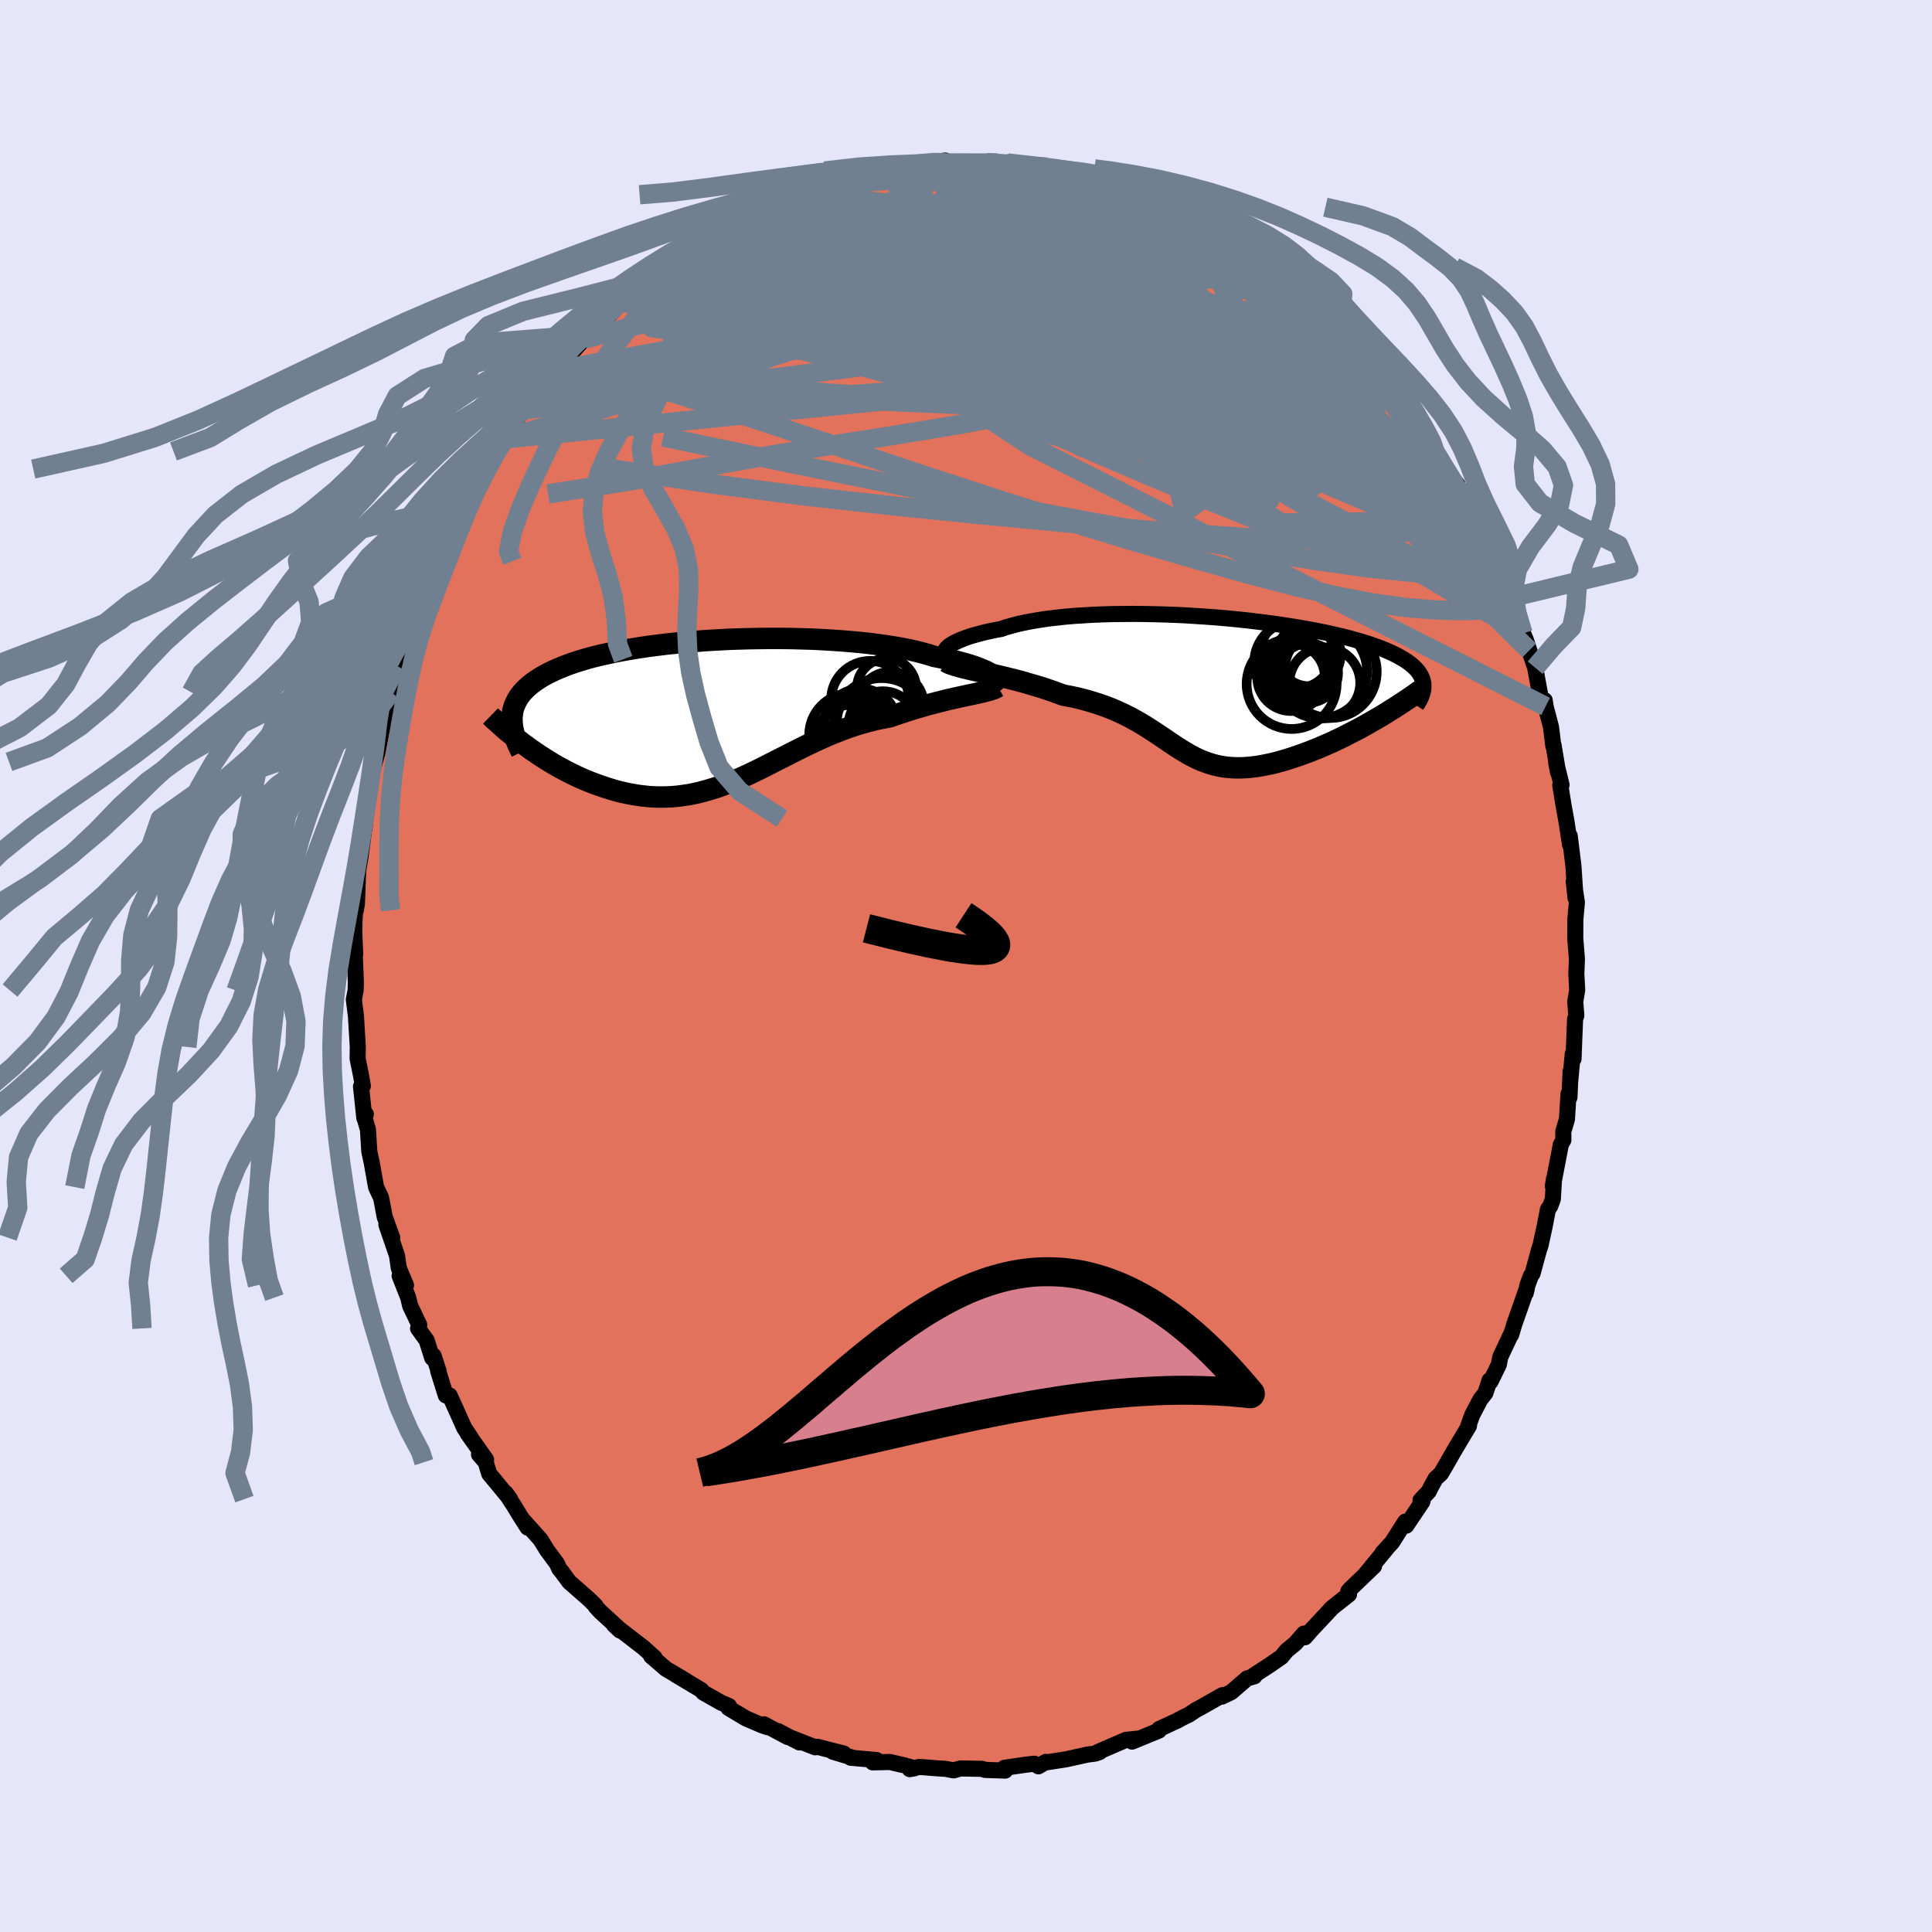 <svg viewBox="-100 -100 200 200" xmlns="http://www.w3.org/2000/svg" width="500" height="500" id="face-svg">
    <defs>
      <clipPath id="leftEyeClipPath">
        <polyline points="28.37,-3.8 28.2,-3.92 27.99,-4.04 27.75,-4.17 27.47,-4.29 27.16,-4.42 26.82,-4.56 26.45,-4.69 26.05,-4.82 25.61,-4.95 25.14,-5.08 24.64,-5.21 24.12,-5.34 23.56,-5.47 22.97,-5.59 22.36,-5.71 21.8,-5.89 21.18,-6.06 20.52,-6.23 19.82,-6.39 19.06,-6.54 18.27,-6.68 17.44,-6.81 16.57,-6.93 15.66,-7.05 14.72,-7.15 13.75,-7.24 12.75,-7.32 11.74,-7.39 10.7,-7.45 9.64,-7.5 8.57,-7.53 7.48,-7.56 6.39,-7.57 5.3,-7.57 4.2,-7.56 3.1,-7.54 2.01,-7.51 0.93,-7.47 -0.15,-7.41 -1.21,-7.35 -2.26,-7.27 -3.3,-7.19 -4.31,-7.09 -5.3,-6.99 -6.27,-6.87 -7.21,-6.75 -8.13,-6.61 -9.01,-6.47 -9.87,-6.32 -10.7,-6.16 -11.49,-5.99 -12.26,-5.82 -12.98,-5.64 -13.68,-5.45 -14.34,-5.25 -14.97,-5.05 -15.56,-4.84 -16.12,-4.62 -16.65,-4.4 -17.14,-4.18 -17.61,-3.95 -18.04,-3.72 -18.44,-3.48 -18.82,-3.23 -19.17,-2.99 -19.49,-2.74 -19.78,-2.48 -20.05,-2.22 -20.29,-1.96 -20.5,-1.69 -20.69,-1.42 -20.85,-1.14 -20.99,-0.85 -21.11,-0.57 -21.2,-0.28 -21.27,0.02 -21.31,0.32 -21.34,0.62 -21.34,0.93 -19.8,3.61 -19.38,3.92 -18.94,4.22 -18.5,4.52 -18.05,4.81 -17.59,5.1 -17.13,5.38 -16.65,5.66 -16.17,5.92 -15.69,6.18 -15.19,6.43 -14.7,6.67 -14.19,6.9 -13.68,7.12 -13.17,7.33 -12.65,7.52 -12.12,7.71 -11.58,7.89 -11.04,8.06 -10.49,8.22 -9.93,8.36 -9.37,8.48 -8.8,8.59 -8.23,8.68 -7.66,8.75 -7.08,8.81 -6.5,8.84 -5.92,8.85 -5.33,8.84 -4.74,8.81 -4.15,8.76 -3.56,8.68 -2.97,8.59 -2.38,8.47 -1.78,8.33 -1.19,8.17 -0.59,7.99 0.01,7.8 0.61,7.58 1.21,7.35 1.82,7.1 2.43,6.84 3.04,6.56 3.65,6.27 4.27,5.97 4.89,5.66 5.51,5.34 6.14,5.02 6.78,4.7 7.42,4.37 8.06,4.05 8.71,3.72 9.37,3.4 10.03,3.09 10.71,2.78 11.38,2.48 12.07,2.2 12.76,1.93 13.46,1.67 14.17,1.43 14.89,1.21 15.61,1.01 16.33,0.83 17.07,0.68 17.8,0.54 18.38,0.33 18.96,0.14 19.53,-0.05 20.1,-0.23 20.67,-0.4 21.22,-0.56 21.78,-0.72 22.32,-0.86 22.86,-1 23.38,-1.13 23.9,-1.26 24.4,-1.37 24.89,-1.48 25.36,-1.58 25.81,-1.68" />
      </clipPath>
      <clipPath id="rightEyeClipPath">
        <polyline points="-27.23,-4.06 -27.09,-4.2 -26.92,-4.33 -26.71,-4.47 -26.47,-4.61 -26.19,-4.75 -25.88,-4.89 -25.53,-5.03 -25.15,-5.17 -24.74,-5.31 -24.29,-5.44 -23.82,-5.57 -23.31,-5.7 -22.77,-5.82 -22.2,-5.94 -21.6,-6.05 -21.05,-6.24 -20.44,-6.41 -19.79,-6.58 -19.09,-6.73 -18.35,-6.87 -17.57,-7 -16.74,-7.12 -15.88,-7.22 -14.98,-7.32 -14.05,-7.4 -13.09,-7.46 -12.1,-7.52 -11.09,-7.56 -10.06,-7.59 -9.01,-7.6 -7.94,-7.61 -6.87,-7.6 -5.79,-7.58 -4.7,-7.55 -3.61,-7.51 -2.52,-7.46 -1.43,-7.39 -0.36,-7.32 0.71,-7.24 1.77,-7.15 2.81,-7.05 3.84,-6.94 4.85,-6.82 5.83,-6.7 6.79,-6.57 7.73,-6.43 8.64,-6.29 9.53,-6.14 10.38,-5.99 11.21,-5.83 12,-5.67 12.76,-5.5 13.49,-5.33 14.19,-5.16 14.85,-4.98 15.48,-4.8 16.08,-4.62 16.64,-4.44 17.17,-4.25 17.67,-4.07 18.14,-3.88 18.58,-3.69 18.99,-3.5 19.37,-3.31 19.73,-3.11 20.06,-2.92 20.36,-2.73 20.64,-2.53 20.89,-2.33 21.12,-2.13 21.32,-1.93 21.5,-1.73 21.65,-1.53 21.78,-1.32 21.89,-1.12 21.98,-0.91 22.04,-0.7 22.09,-0.49 22.11,-0.28 17.48,3.12 16.98,3.41 16.47,3.7 15.96,3.99 15.45,4.27 14.93,4.54 14.4,4.81 13.88,5.08 13.35,5.34 12.82,5.59 12.29,5.83 11.75,6.06 11.22,6.29 10.69,6.5 10.16,6.71 9.64,6.9 9.1,7.09 8.57,7.27 8.04,7.44 7.5,7.6 6.97,7.75 6.45,7.88 5.92,7.99 5.41,8.09 4.9,8.18 4.4,8.24 3.9,8.29 3.42,8.32 2.94,8.33 2.48,8.32 2.02,8.29 1.57,8.24 1.13,8.17 0.69,8.08 0.27,7.97 -0.15,7.84 -0.56,7.69 -0.97,7.53 -1.37,7.35 -1.77,7.15 -2.17,6.93 -2.56,6.7 -2.96,6.46 -3.36,6.21 -3.76,5.94 -4.17,5.67 -4.59,5.38 -5.01,5.1 -5.45,4.8 -5.9,4.51 -6.36,4.21 -6.84,3.91 -7.34,3.61 -7.86,3.32 -8.4,3.03 -8.96,2.75 -9.54,2.48 -10.15,2.22 -10.79,1.97 -11.45,1.74 -12.14,1.52 -12.85,1.31 -13.59,1.12 -14.36,0.95 -15.16,0.8 -15.71,0.6 -16.26,0.4 -16.82,0.21 -17.38,0.02 -17.95,-0.15 -18.53,-0.32 -19.1,-0.49 -19.67,-0.65 -20.25,-0.8 -20.82,-0.94 -21.38,-1.08 -21.94,-1.21 -22.49,-1.34 -23.03,-1.46 -23.55,-1.58" />
      </clipPath>
      <filter id="fuzzy">
        <feTurbulence id="turbulence" baseFrequency="0.05" numOctaves="3" type="noise" result="noise" />
        <feDisplacementMap in="SourceGraphic" in2="noise" scale="2" />
      </filter>
      <linearGradient id="rainbowGradient" x1="0%" y1="0%" x2="100%" y2="0%">
        <stop offset="0%" style="stop-color: [object Object]; stop-opacity: 1" />
        <stop offset="50%" style="stop-color: [object Object]; stop-opacity: 1" />
        <stop offset="100%" style="stop-color: [object Object]; stop-opacity: 1" />
      </linearGradient>
    </defs>
    <rect x="-100" y="-100" width="100%" height="100%" fill="rgb(230, 230, 250)" />
    <polyline id="faceContour" points="63.18,0.75 63.27,2.5 63.25,2.61 63.07,3.69 63.18,5.12 63.05,5.51 62.89,9.62 62.81,9.1 62.56,11.82 62.59,10.89 62.47,13.6 62.37,13.26 62.21,15.86 61.83,17.14 61.84,18.02 61.58,18.48 60.75,22.78 60.87,22.03 60.75,24.12 60.49,24.84 60.24,25.2 59.91,26.92 59.47,28.93 59.33,29.34 58.65,31.83 58.47,32.09 58.12,33.04 57.94,33.86 58.05,33.41 56.77,37.05 56.44,38.16 56.45,38.05 55.3,40.5 55.16,41.26 54.3,43.02 54.2,42.89 53.77,44.2 53.23,44.9 52.4,46.49 51.99,47.62 52.07,47.6 50.58,50.1 49.59,51.83 49.17,52.54 48.62,53.05 48.18,53.84 47.9,54.4 47.05,55.31 47.25,55.44 45.58,57.93 45.47,57.52 44.11,59.66 43.12,60.74 43.58,60.25 41.41,62.89 42.24,62.13 39.73,64.54 39.57,64.74 39.65,65.05 37.89,66.44 37.42,66.95 35.72,68.77 35.09,69.49 34.98,69.11 34.1,70.12 33.19,70.87 32.65,71.53 31.42,72.38 29.76,73.46 29.86,73.53 29.1,73.75 27.46,75.17 26.51,75.63 26.55,75.48 24.36,76.72 23.8,77.02 23.1,77.49 22.34,77.86 21.89,78.11 19.99,78.99 19.97,79.15 17.19,80.29 17.36,80.04 17.7,79.99 16.56,80.11 13.67,81.36 13.84,81.37 13.38,81.53 12.59,81.63 10.51,82.09 10.44,82.11 8.44,82.42 8.26,82.39 7.5,82.85 7.08,82.58 6.27,82.67 3.98,83 4.06,83.29 1.97,83.22 1.67,83.11 -0.58,83.07 -1.27,83.27 -2.12,83.11 -3.06,83.05 -4.82,82.91 -5.83,83.14 -5.31,83.05 -6.42,82.74 -7.89,82.4 -9.66,82.44 -9.26,82.2 -11.94,81.96 -11.68,81.97 -13.78,81.34 -12.64,81.53 -15.37,80.83 -15.61,80.88 -18.36,79.8 -17.23,80.38 -19.44,79.21 -18.47,79.81 -20.91,78.5 -20.55,78.8 -21.15,78.59 -22.78,77.89 -24.59,76.81 -24.54,76.6 -25.35,76.26 -27.2,75.21 -27.41,74.95 -30.04,73.38 -28.97,74 -31.08,72.75 -32.07,71.89 -32.59,71.45 -32.23,71.61 -33.37,70.58 -36.44,68.21 -35.82,68.79 -35.97,68.56 -37.86,66.83 -38.33,66.32 -38.35,66.22 -39.01,65.57 -41.07,63.76 -41.86,62.69 -42.11,62.39 -42.34,61.87 -43.38,60.46 -44.06,59.36 -45.86,57.35 -45.38,58.14 -46.18,56.89 -46.76,55.93 -47.66,54.55 -47.19,55.19 -49.36,52.56 -49.72,51.37 -50.41,50.57 -49.68,51.1 -51.59,48.4 -51.26,48.83 -51.93,47.84 -53.45,44.46 -53.85,44.45 -54.64,41.93 -54.59,41.95 -55.12,40.34 -55.26,40.57 -55.83,38.76 -56.72,37.52 -56.6,37.15 -57.54,35.18 -57.74,34.33 -58.63,32.07 -57.97,33.05 -58.72,31.26 -58.9,29.99 -60,26.78 -59.4,28.11 -60.18,25.95 -60.5,24.24 -60.55,24 -61.07,22.89 -61.52,20.36 -61.77,19.19 -61.91,16.93 -62.26,15.74 -62.13,15.34 -62.28,15.76 -62.63,12.47 -62.44,12.42 -62.62,11.36 -62.98,9.59 -62.96,8.38 -63.01,7.57 -63.15,5.22 -63.37,3.47 -63.19,2.54 -63.16,1.72 -63.28,-1.24 -63.23,-1.22 -63.33,-3.48 -63.3,-4.78 -63.23,-5.77 -63.17,-5.77 -63.05,-6.45 -62.91,-10.3 -63.01,-9.35 -62.67,-11.39 -62.31,-14.13 -62.28,-14.18 -62.17,-15.25 -61.95,-17.84 -61.69,-18.94 -61.4,-21.13 -61.62,-19.65 -60.94,-22.01 -60.68,-23.4 -60.5,-24.29 -59.83,-27.05 -59.52,-28.34 -59.16,-29.32 -58.91,-31.06 -58.92,-30.98 -58.52,-31.75 -58.37,-32.07 -58.46,-32.37 -57.05,-35.71 -57.11,-36.14 -56.38,-37.79 -55.68,-39.51 -56.04,-38.81 -54.72,-41.9 -54.89,-41.35 -54.71,-41.91 -53.39,-44.84 -53.59,-44.63 -52.63,-46.21 -51.63,-48.57 -51.87,-47.69 -51.11,-49.3 -50,-51.44 -48.82,-53.08 -48.63,-53.27 -48.03,-54.54 -47.55,-54.62 -47.09,-55.59 -46.99,-55.98 -45.77,-57.57 -44.71,-59 -43.7,-59.87 -43.1,-61.3 -42.74,-61.62 -42.21,-62.28 -41.18,-63.06 -40.78,-63.54 -39.54,-64.89 -37.94,-66.69 -39.03,-65.36 -37.2,-67.09 -36.14,-68.2 -34.72,-69.63 -35.62,-68.88 -35.35,-68.71 -33.1,-71.02 -33.08,-71.22 -31.74,-72 -30.55,-72.74 -29.83,-73.27 -28.47,-74.54 -28.91,-74.29 -25.98,-75.66 -26.76,-75.7 -25.95,-75.96 -25.51,-76.25 -22.7,-77.68 -21.89,-77.91 -22.11,-78.01 -20.3,-79.03 -18.13,-79.84 -17.02,-80.15 -17.8,-79.82 -16.32,-80.58 -14.37,-80.83 -13.51,-81.42 -14.19,-81.1 -13.49,-81.26 -11.43,-81.77 -10.58,-82 -10.86,-82.2 -9.67,-82.3 -6.88,-82.7 -7.38,-82.9 -5.92,-82.81 -5.32,-82.9 -4.78,-83.05 -2.14,-83.38 -3.23,-83.09 -2.2,-83.02 0.59,-83.1 1.8,-83.17 2.03,-83 3.26,-83.13 4.04,-83.1 5.14,-82.82 4.76,-82.9 7.99,-82.52 8.35,-82.7 9.25,-82.33 9.96,-82.37 10.07,-82.01 11.45,-81.97 12.02,-81.89 13.18,-81.62 15.55,-80.65 16.94,-80.31 17.47,-79.93 18.43,-79.51 19.79,-79.28 19.54,-79.24 20.33,-78.55 21.19,-78.61 22.16,-78.02 23.28,-77.37 25.49,-76.06 24.05,-76.93 27.37,-75.24 26.4,-75.63 28.3,-74.23 28.69,-74.29 30.08,-73.5 31.66,-72.36 31.82,-71.72 33.38,-70.78 32.17,-71.44 34.01,-70.51 33.59,-70.61 35.54,-68.86 36.65,-67.74 37.34,-67.28 38.08,-66.23 38.43,-66.47 39.58,-64.87 39.75,-64.6 40.64,-63.65 41.67,-62.29 42.25,-62.16 43.04,-61.14 45.02,-58.44 45.73,-57.72 45.62,-57.54 45.73,-57.27 47.68,-54.65 46.82,-56.02 47.56,-54.95 49.03,-52.58 48.7,-52.83 50.51,-50.27 50.88,-49.85 50.88,-49.18 51.4,-48.94 52.31,-46.76 52.69,-46.26 53.68,-43.8 53.71,-43.93 54.57,-42.53 54.67,-41.62 56.01,-38.99 56.32,-38.11 56.68,-36.78 56.86,-36.74 57.31,-35.06 57.66,-34.44 57.94,-33.8 58.31,-32.67 58.92,-30.88 59.5,-27.75 59.63,-27.65 59.91,-27.5 60,-26.87 60.56,-24.73 60.8,-22.77 60.82,-22.88 61.3,-20.01 61.1,-21.01 61.65,-18.75 61.52,-18.72 61.86,-16.62 62.15,-15.02 62.53,-12.56 62.5,-13.46 62.88,-10.36 63.1,-7.04 62.91,-8.74 63.24,-6.59 63.08,-4.81 63.07,-2.86 63.24,-0.75 63.22,-0.08 63.18,0.75 63.27,2.5" fill="rgb(226, 114, 91)" stroke="black" stroke-width="1.667" stroke-linejoin="round" filter="url(#fuzzy)" />
    <g transform="translate(25.24 -28.84)">
      <polyline id="rightCountour" points="-27.23,-4.06 -27.09,-4.2 -26.92,-4.33 -26.71,-4.47 -26.47,-4.61 -26.19,-4.75 -25.88,-4.89 -25.53,-5.03 -25.15,-5.17 -24.74,-5.31 -24.29,-5.44 -23.82,-5.57 -23.31,-5.7 -22.77,-5.82 -22.2,-5.94 -21.6,-6.05 -21.05,-6.24 -20.44,-6.41 -19.79,-6.58 -19.09,-6.73 -18.35,-6.87 -17.57,-7 -16.74,-7.12 -15.88,-7.22 -14.98,-7.32 -14.05,-7.4 -13.09,-7.46 -12.1,-7.52 -11.09,-7.56 -10.06,-7.59 -9.01,-7.6 -7.94,-7.61 -6.87,-7.6 -5.79,-7.58 -4.7,-7.55 -3.61,-7.51 -2.52,-7.46 -1.43,-7.39 -0.36,-7.32 0.71,-7.24 1.77,-7.15 2.81,-7.05 3.84,-6.94 4.85,-6.82 5.83,-6.7 6.79,-6.57 7.73,-6.43 8.64,-6.29 9.53,-6.14 10.38,-5.99 11.21,-5.83 12,-5.67 12.76,-5.5 13.49,-5.33 14.19,-5.16 14.85,-4.98 15.48,-4.8 16.08,-4.62 16.64,-4.44 17.17,-4.25 17.67,-4.07 18.14,-3.88 18.58,-3.69 18.99,-3.5 19.37,-3.31 19.73,-3.11 20.06,-2.92 20.36,-2.73 20.64,-2.53 20.89,-2.33 21.12,-2.13 21.32,-1.93 21.5,-1.73 21.65,-1.53 21.78,-1.32 21.89,-1.12 21.98,-0.91 22.04,-0.7 22.09,-0.49 22.11,-0.28 17.48,3.12 16.98,3.41 16.47,3.7 15.96,3.99 15.45,4.27 14.93,4.54 14.4,4.81 13.88,5.08 13.35,5.34 12.82,5.59 12.29,5.83 11.75,6.06 11.22,6.29 10.69,6.5 10.16,6.71 9.64,6.9 9.1,7.09 8.57,7.27 8.04,7.44 7.5,7.6 6.97,7.75 6.45,7.88 5.92,7.99 5.41,8.09 4.9,8.18 4.4,8.24 3.9,8.29 3.42,8.32 2.94,8.33 2.48,8.32 2.02,8.29 1.57,8.24 1.13,8.17 0.69,8.08 0.27,7.97 -0.15,7.84 -0.56,7.69 -0.97,7.53 -1.37,7.35 -1.77,7.15 -2.17,6.93 -2.56,6.7 -2.96,6.46 -3.36,6.21 -3.76,5.94 -4.17,5.67 -4.59,5.38 -5.01,5.1 -5.45,4.8 -5.9,4.51 -6.36,4.21 -6.84,3.91 -7.34,3.61 -7.86,3.32 -8.4,3.03 -8.96,2.75 -9.54,2.48 -10.15,2.22 -10.79,1.97 -11.45,1.74 -12.14,1.52 -12.85,1.31 -13.59,1.12 -14.36,0.95 -15.16,0.8 -15.71,0.6 -16.26,0.4 -16.82,0.21 -17.38,0.02 -17.95,-0.15 -18.53,-0.32 -19.1,-0.49 -19.67,-0.65 -20.25,-0.8 -20.82,-0.94 -21.38,-1.08 -21.94,-1.21 -22.49,-1.34 -23.03,-1.46 -23.55,-1.58" fill="white" stroke="white" stroke-width="0" stroke-linejoin="round" filter="url(#fuzzy)" />
    </g>
    <g transform="translate(-25.66 -26.34)">
      <polyline id="leftCountour" points="28.37,-3.8 28.2,-3.92 27.99,-4.04 27.75,-4.17 27.47,-4.29 27.16,-4.42 26.82,-4.56 26.45,-4.69 26.05,-4.82 25.61,-4.95 25.14,-5.08 24.64,-5.21 24.12,-5.34 23.56,-5.47 22.97,-5.59 22.36,-5.71 21.8,-5.89 21.18,-6.06 20.52,-6.23 19.82,-6.39 19.06,-6.54 18.27,-6.68 17.44,-6.81 16.57,-6.93 15.66,-7.05 14.72,-7.15 13.75,-7.24 12.75,-7.32 11.74,-7.39 10.7,-7.45 9.64,-7.5 8.57,-7.53 7.48,-7.56 6.39,-7.57 5.3,-7.57 4.2,-7.56 3.1,-7.54 2.01,-7.51 0.93,-7.47 -0.15,-7.41 -1.21,-7.35 -2.26,-7.27 -3.3,-7.19 -4.31,-7.09 -5.3,-6.99 -6.27,-6.87 -7.21,-6.75 -8.13,-6.61 -9.01,-6.47 -9.87,-6.32 -10.7,-6.16 -11.49,-5.99 -12.26,-5.82 -12.98,-5.64 -13.68,-5.45 -14.34,-5.25 -14.97,-5.05 -15.56,-4.84 -16.12,-4.62 -16.65,-4.4 -17.14,-4.18 -17.61,-3.95 -18.04,-3.72 -18.44,-3.48 -18.82,-3.23 -19.17,-2.99 -19.49,-2.74 -19.78,-2.48 -20.05,-2.22 -20.29,-1.96 -20.5,-1.69 -20.69,-1.42 -20.85,-1.14 -20.99,-0.85 -21.11,-0.57 -21.2,-0.28 -21.27,0.02 -21.31,0.32 -21.34,0.62 -21.34,0.93 -19.8,3.61 -19.38,3.92 -18.94,4.22 -18.5,4.52 -18.05,4.81 -17.59,5.1 -17.13,5.38 -16.65,5.66 -16.17,5.92 -15.69,6.18 -15.19,6.43 -14.7,6.67 -14.19,6.9 -13.68,7.12 -13.17,7.33 -12.65,7.52 -12.12,7.71 -11.58,7.89 -11.04,8.06 -10.49,8.22 -9.93,8.36 -9.37,8.48 -8.8,8.59 -8.23,8.68 -7.66,8.75 -7.08,8.81 -6.5,8.84 -5.92,8.85 -5.33,8.84 -4.74,8.81 -4.15,8.76 -3.56,8.68 -2.97,8.59 -2.38,8.47 -1.78,8.33 -1.19,8.17 -0.59,7.99 0.01,7.8 0.61,7.58 1.21,7.35 1.82,7.1 2.43,6.84 3.04,6.56 3.65,6.27 4.27,5.97 4.89,5.66 5.51,5.34 6.14,5.02 6.78,4.7 7.42,4.37 8.06,4.05 8.71,3.72 9.37,3.4 10.03,3.09 10.71,2.78 11.38,2.48 12.07,2.2 12.76,1.93 13.46,1.67 14.17,1.43 14.89,1.21 15.61,1.01 16.33,0.83 17.07,0.68 17.8,0.54 18.38,0.33 18.96,0.14 19.53,-0.05 20.1,-0.23 20.67,-0.4 21.22,-0.56 21.78,-0.72 22.32,-0.86 22.86,-1 23.38,-1.13 23.9,-1.26 24.4,-1.37 24.89,-1.48 25.36,-1.58 25.81,-1.68" fill="white" stroke="white" stroke-width="0" stroke-linejoin="round" filter="url(#fuzzy)" />
    </g>
    <g transform="translate(25.24 -28.84)">
      <polyline id="rightUpper" points="-26.62,-3.08 -26.84,-3.13 -27.02,-3.2 -27.17,-3.27 -27.28,-3.36 -27.36,-3.46 -27.41,-3.57 -27.42,-3.68 -27.39,-3.81 -27.33,-3.93 -27.23,-4.06 -27.09,-4.2 -26.92,-4.33 -26.71,-4.47 -26.47,-4.61 -26.19,-4.75 -25.88,-4.89 -25.53,-5.03 -25.15,-5.17 -24.74,-5.31 -24.29,-5.44 -23.82,-5.57 -23.31,-5.7 -22.77,-5.82 -22.2,-5.94 -21.6,-6.05 -21.05,-6.24 -20.44,-6.41 -19.79,-6.58 -19.09,-6.73 -18.35,-6.87 -17.57,-7 -16.74,-7.12 -15.88,-7.22 -14.98,-7.32 -14.05,-7.4 -13.09,-7.46 -12.1,-7.52 -11.09,-7.56 -10.06,-7.59 -9.01,-7.6 -7.94,-7.61 -6.87,-7.6 -5.79,-7.58 -4.7,-7.55 -3.61,-7.51 -2.52,-7.46 -1.43,-7.39 -0.36,-7.32 0.71,-7.24 1.77,-7.15 2.81,-7.05 3.84,-6.94 4.85,-6.82 5.83,-6.7 6.79,-6.57 7.73,-6.43 8.64,-6.29 9.53,-6.14 10.38,-5.99 11.21,-5.83 12,-5.67 12.76,-5.5 13.49,-5.33 14.19,-5.16 14.85,-4.98 15.48,-4.8 16.08,-4.62 16.64,-4.44 17.17,-4.25 17.67,-4.07 18.14,-3.88 18.58,-3.69 18.99,-3.5 19.37,-3.31 19.73,-3.11 20.06,-2.92 20.36,-2.73 20.64,-2.53 20.89,-2.33 21.12,-2.13 21.32,-1.93 21.5,-1.73 21.65,-1.53 21.78,-1.32 21.89,-1.12 21.98,-0.91 22.04,-0.7 22.09,-0.49 22.11,-0.28 22.12,-0.07 22.1,0.14 22.07,0.35 22.02,0.57 21.95,0.78 21.87,1 21.77,1.21 21.65,1.43 21.52,1.65 21.38,1.87" fill="none" stroke="black" stroke-width="1.667" stroke-linejoin="round" filter="url(#fuzzy)" />
      <polyline id="rightLower" points="-27.33,-2.67 -27.12,-2.55 -26.87,-2.44 -26.57,-2.33 -26.23,-2.23 -25.86,-2.12 -25.45,-2.02 -25.01,-1.91 -24.54,-1.8 -24.06,-1.69 -23.55,-1.58 -23.03,-1.46 -22.49,-1.34 -21.94,-1.21 -21.38,-1.08 -20.82,-0.94 -20.25,-0.8 -19.67,-0.65 -19.1,-0.49 -18.53,-0.32 -17.95,-0.15 -17.38,0.02 -16.82,0.21 -16.26,0.4 -15.71,0.6 -15.16,0.8 -14.36,0.95 -13.59,1.12 -12.85,1.31 -12.14,1.52 -11.45,1.74 -10.79,1.97 -10.15,2.22 -9.54,2.48 -8.96,2.75 -8.4,3.03 -7.86,3.32 -7.34,3.61 -6.84,3.91 -6.36,4.21 -5.9,4.51 -5.45,4.8 -5.01,5.1 -4.59,5.38 -4.17,5.67 -3.76,5.94 -3.36,6.21 -2.96,6.46 -2.56,6.7 -2.17,6.93 -1.77,7.15 -1.37,7.35 -0.97,7.53 -0.56,7.69 -0.15,7.84 0.27,7.97 0.69,8.08 1.13,8.17 1.57,8.24 2.02,8.29 2.48,8.32 2.94,8.33 3.42,8.32 3.9,8.29 4.4,8.24 4.9,8.18 5.41,8.09 5.92,7.99 6.45,7.88 6.97,7.75 7.5,7.6 8.04,7.44 8.57,7.27 9.1,7.09 9.64,6.9 10.16,6.71 10.69,6.5 11.22,6.29 11.75,6.06 12.29,5.83 12.82,5.59 13.35,5.34 13.88,5.08 14.4,4.81 14.93,4.54 15.45,4.27 15.96,3.99 16.47,3.7 16.98,3.41 17.48,3.12 17.97,2.83 18.45,2.53 18.93,2.23 19.4,1.93 19.86,1.63 20.31,1.33 20.76,1.03 21.19,0.73 21.62,0.42 22.04,0.12" fill="none" stroke="black" stroke-width="2.222" stroke-linejoin="round" filter="url(#fuzzy)" />
      <circle r="3.734" cx="9.033" cy="-3.643" stroke="black" fill="none" stroke-width="1.0" filter="url(#fuzzy)" clip-path="url(#rightEyeClipPath)" /><circle r="3.668" cx="11.903" cy="-0.473" stroke="black" fill="none" stroke-width="1.0" filter="url(#fuzzy)" clip-path="url(#rightEyeClipPath)" /><circle r="3.28" cx="10.268" cy="-3.398" stroke="black" fill="none" stroke-width="1.0" filter="url(#fuzzy)" clip-path="url(#rightEyeClipPath)" /><circle r="4.342" cx="8.938" cy="-2.548" stroke="black" fill="none" stroke-width="1.0" filter="url(#fuzzy)" clip-path="url(#rightEyeClipPath)" /><circle r="4.656" cx="8.468" cy="-0.353" stroke="black" fill="none" stroke-width="1.0" filter="url(#fuzzy)" clip-path="url(#rightEyeClipPath)" /><circle r="3.076" cx="10.198" cy="-1.493" stroke="black" fill="none" stroke-width="1.0" filter="url(#fuzzy)" clip-path="url(#rightEyeClipPath)" /><circle r="4.78" cx="12.498" cy="-1.618" stroke="black" fill="none" stroke-width="1.0" filter="url(#fuzzy)" clip-path="url(#rightEyeClipPath)" /><circle r="3.176" cx="8.813" cy="-2.138" stroke="black" fill="none" stroke-width="1.0" filter="url(#fuzzy)" clip-path="url(#rightEyeClipPath)" /><circle r="3.5" cx="8.408" cy="-1.053" stroke="black" fill="none" stroke-width="1.0" filter="url(#fuzzy)" clip-path="url(#rightEyeClipPath)" /><circle r="4.86" cx="11.413" cy="-1.663" stroke="black" fill="none" stroke-width="1.0" filter="url(#fuzzy)" clip-path="url(#rightEyeClipPath)" />
      </g>
    <g transform="translate(-25.66 -26.34)">
      <polyline id="leftUpper" points="28.36,-3.02 28.49,-3.06 28.6,-3.1 28.69,-3.16 28.74,-3.22 28.76,-3.3 28.74,-3.39 28.7,-3.48 28.62,-3.58 28.52,-3.69 28.37,-3.8 28.2,-3.92 27.99,-4.04 27.75,-4.17 27.47,-4.29 27.16,-4.42 26.82,-4.56 26.45,-4.69 26.05,-4.82 25.61,-4.95 25.14,-5.08 24.64,-5.21 24.12,-5.34 23.56,-5.47 22.97,-5.59 22.36,-5.71 21.8,-5.89 21.18,-6.06 20.52,-6.23 19.82,-6.39 19.06,-6.54 18.27,-6.68 17.44,-6.81 16.57,-6.93 15.66,-7.05 14.72,-7.15 13.75,-7.24 12.75,-7.32 11.74,-7.39 10.7,-7.45 9.64,-7.5 8.57,-7.53 7.48,-7.56 6.39,-7.57 5.3,-7.57 4.2,-7.56 3.1,-7.54 2.01,-7.51 0.93,-7.47 -0.15,-7.41 -1.21,-7.35 -2.26,-7.27 -3.3,-7.19 -4.31,-7.09 -5.3,-6.99 -6.27,-6.87 -7.21,-6.75 -8.13,-6.61 -9.01,-6.47 -9.87,-6.32 -10.7,-6.16 -11.49,-5.99 -12.26,-5.82 -12.98,-5.64 -13.68,-5.45 -14.34,-5.25 -14.97,-5.05 -15.56,-4.84 -16.12,-4.62 -16.65,-4.4 -17.14,-4.18 -17.61,-3.95 -18.04,-3.72 -18.44,-3.48 -18.82,-3.23 -19.17,-2.99 -19.49,-2.74 -19.78,-2.48 -20.05,-2.22 -20.29,-1.96 -20.5,-1.69 -20.69,-1.42 -20.85,-1.14 -20.99,-0.85 -21.11,-0.57 -21.2,-0.28 -21.27,0.02 -21.31,0.32 -21.34,0.62 -21.34,0.93 -21.32,1.24 -21.29,1.55 -21.23,1.87 -21.16,2.19 -21.07,2.51 -20.96,2.84 -20.83,3.17 -20.69,3.5 -20.53,3.84 -20.36,4.18" fill="none" stroke="black" stroke-width="2.222" stroke-linejoin="round" filter="url(#fuzzy)" />
      <polyline id="leftLower" points="28.95,-2.57 28.78,-2.47 28.58,-2.37 28.34,-2.29 28.06,-2.2 27.75,-2.12 27.42,-2.03 27.05,-1.95 26.66,-1.86 26.25,-1.77 25.81,-1.68 25.36,-1.58 24.89,-1.48 24.4,-1.37 23.9,-1.26 23.38,-1.13 22.86,-1 22.32,-0.86 21.78,-0.72 21.22,-0.56 20.67,-0.4 20.1,-0.23 19.53,-0.05 18.96,0.14 18.38,0.33 17.8,0.54 17.07,0.68 16.33,0.83 15.61,1.01 14.89,1.21 14.17,1.43 13.46,1.67 12.76,1.93 12.07,2.2 11.38,2.48 10.71,2.78 10.03,3.09 9.37,3.4 8.71,3.72 8.06,4.05 7.42,4.37 6.78,4.7 6.14,5.02 5.51,5.34 4.89,5.66 4.27,5.97 3.65,6.27 3.04,6.56 2.43,6.84 1.82,7.1 1.21,7.35 0.61,7.58 0.01,7.8 -0.59,7.99 -1.19,8.17 -1.78,8.33 -2.38,8.47 -2.97,8.59 -3.56,8.68 -4.15,8.76 -4.74,8.81 -5.33,8.84 -5.92,8.85 -6.5,8.84 -7.08,8.81 -7.66,8.75 -8.23,8.68 -8.8,8.59 -9.37,8.48 -9.93,8.36 -10.49,8.22 -11.04,8.06 -11.58,7.89 -12.12,7.71 -12.65,7.52 -13.17,7.33 -13.68,7.12 -14.19,6.9 -14.7,6.67 -15.19,6.43 -15.69,6.18 -16.17,5.92 -16.65,5.66 -17.13,5.38 -17.59,5.1 -18.05,4.81 -18.5,4.52 -18.94,4.22 -19.38,3.92 -19.8,3.61 -20.22,3.31 -20.63,2.99 -21.02,2.68 -21.41,2.36 -21.8,2.05 -22.17,1.73 -22.53,1.41 -22.88,1.09 -23.23,0.78 -23.56,0.46" fill="none" stroke="black" stroke-width="2.222" stroke-linejoin="round" filter="url(#fuzzy)" />
      <circle r="3.192" cx="13.506" cy="2.521" stroke="black" fill="none" stroke-width="1.0" filter="url(#fuzzy)" clip-path="url(#leftEyeClipPath)" /><circle r="3.04" cx="15.341" cy="0.921" stroke="black" fill="none" stroke-width="1.0" filter="url(#fuzzy)" clip-path="url(#leftEyeClipPath)" /><circle r="4.95" cx="16.936" cy="1.486" stroke="black" fill="none" stroke-width="1.0" filter="url(#fuzzy)" clip-path="url(#leftEyeClipPath)" /><circle r="3.436" cx="17.851" cy="-0.679" stroke="black" fill="none" stroke-width="1.0" filter="url(#fuzzy)" clip-path="url(#leftEyeClipPath)" /><circle r="4.04" cx="15.731" cy="-1.204" stroke="black" fill="none" stroke-width="1.0" filter="url(#fuzzy)" clip-path="url(#leftEyeClipPath)" /><circle r="3.774" cx="14.771" cy="1.406" stroke="black" fill="none" stroke-width="1.0" filter="url(#fuzzy)" clip-path="url(#leftEyeClipPath)" /><circle r="3.06" cx="17.436" cy="-2.429" stroke="black" fill="none" stroke-width="1.0" filter="url(#fuzzy)" clip-path="url(#leftEyeClipPath)" /><circle r="4.33" cx="13.756" cy="2.431" stroke="black" fill="none" stroke-width="1.0" filter="url(#fuzzy)" clip-path="url(#leftEyeClipPath)" /><circle r="3.57" cx="17.061" cy="1.466" stroke="black" fill="none" stroke-width="1.0" filter="url(#fuzzy)" clip-path="url(#leftEyeClipPath)" /><circle r="3.394" cx="14.131" cy="1.996" stroke="black" fill="none" stroke-width="1.0" filter="url(#fuzzy)" clip-path="url(#leftEyeClipPath)" />
    </g>
    <g id="hairs">
      <polyline points="21.19,-78.61 22.33,-77.85 23.8,-76.77 25.4,-75.51 27.11,-74.08 28.94,-72.49 30.88,-70.76 32.93,-68.91 35.04,-66.97 37.19,-64.96 39.28,-62.96 41.24,-61.05 42.98,-59.35 44.48,-57.95 45.75,-56.87" fill="none" stroke="rgb(112, 128, 144)" stroke-width="2" stroke-linejoin="round" filter="url(#fuzzy)" /><polyline points="-34.72,-69.63 -34.96,-69.32 -34.24,-69.77 -33.01,-70.61 -31.56,-71.58 -29.99,-72.55 -28.37,-73.52 -26.73,-74.46 -25.12,-75.37 -23.56,-76.23 -22.08,-77.03 -20.7,-77.76 -19.43,-78.42 -18.25,-79.03 -17.2,-79.57 -16.31,-80.03 -15.63,-80.4 -15.08,-80.7 -14.54,-80.93" fill="none" stroke="rgb(112, 128, 144)" stroke-width="2" stroke-linejoin="round" filter="url(#fuzzy)" /><polyline points="-20.3,-79.03 -18.51,-79.53 -17,-79.65 -15.32,-79.61 -13.28,-79.49 -10.94,-79.28 -8.38,-78.98 -5.63,-78.57 -2.67,-78.1 0.51,-77.56 3.87,-76.98 7.38,-76.37 10.97,-75.73 14.59,-75.11 18.18,-74.5 21.7,-73.88 25.23,-73.17 28.92,-72.24" fill="none" stroke="rgb(112, 128, 144)" stroke-width="2" stroke-linejoin="round" filter="url(#fuzzy)" /><polyline points="-14.19,-81.1 -13.2,-81.34 -12.11,-81.63 -11.22,-81.88 -10.46,-82.07 -9.78,-82.22 -9.22,-82.3 -8.88,-82.32 -8.82,-82.25 -9.09,-82.09 -9.69,-81.84 -10.69,-81.48 -12.17,-80.97 -14.16,-80.28 -16.6,-79.44 -19.39,-78.55" fill="none" stroke="rgb(112, 128, 144)" stroke-width="2" stroke-linejoin="round" filter="url(#fuzzy)" /><polyline points="37.34,-67.28 38,-66.52 38.71,-65.77 39.49,-64.88 40.32,-63.88 41.22,-62.81 42.16,-61.69 43.13,-60.53 44.07,-59.38 44.94,-58.28 45.69,-57.32 46.3,-56.52 46.76,-55.9 47.09,-55.45 47.3,-55.15 47.42,-54.98 47.44,-54.93 47.35,-55.05 47.08,-55.4 46.59,-56.08 45.78,-57.19 44.61,-58.76 43.16,-60.61" fill="none" stroke="rgb(112, 128, 144)" stroke-width="2" stroke-linejoin="round" filter="url(#fuzzy)" /><polyline points="23.28,-77.37 24.57,-76.6 25.5,-76.04 26.55,-75.35 27.69,-74.55 28.91,-73.67 30.17,-72.74 31.43,-71.78 32.61,-70.86 33.66,-70.02 34.56,-69.29 35.33,-68.67 35.99,-68.14 36.56,-67.67 37.06,-67.27 37.44,-66.98 37.65,-66.82 37.64,-66.86 37.34,-67.15 36.68,-67.76 35.53,-68.82" fill="none" stroke="rgb(112, 128, 144)" stroke-width="2" stroke-linejoin="round" filter="url(#fuzzy)" /><polyline points="30.08,-73.5 31.26,-72.48 32.2,-71.54 33.08,-70.65 34.01,-69.7 35.07,-68.61 36.28,-67.36 37.59,-66 38.93,-64.58 40.23,-63.2 41.42,-61.92 42.47,-60.78 43.38,-59.79 44.15,-58.96 44.79,-58.28 45.31,-57.74 45.65,-57.38 45.71,-57.36" fill="none" stroke="rgb(112, 128, 144)" stroke-width="2" stroke-linejoin="round" filter="url(#fuzzy)" /><polyline points="-4.78,-83.05 -3.29,-83.18 -2.45,-83.16 -1.5,-83.12 -0.47,-83.1 0.45,-83.08 1.16,-83.06 1.61,-83.02 1.84,-82.95 1.85,-82.85 1.62,-82.73 1.13,-82.58 0.32,-82.4 -0.84,-82.19 -2.39,-81.97 -4.31,-81.73 -6.54,-81.49 -9.08,-81.26 -12.15,-80.96" fill="none" stroke="rgb(112, 128, 144)" stroke-width="2" stroke-linejoin="round" filter="url(#fuzzy)" /><polyline points="23.28,-77.37 24.5,-76.66 25.22,-76.28 25.88,-75.91 26.46,-75.55 26.91,-75.23 27.19,-75 27.23,-74.87 26.93,-74.9 26.18,-75.14 24.88,-75.67 22.99,-76.51 20.52,-77.63 17.55,-78.95 14.15,-80.39" fill="none" stroke="rgb(112, 128, 144)" stroke-width="2" stroke-linejoin="round" filter="url(#fuzzy)" /><polyline points="39.75,-64.6 40.54,-63.69 41.14,-62.89 41.57,-62.16 41.81,-61.45 41.75,-60.86 41.35,-60.48 40.58,-60.34 39.45,-60.41 37.99,-60.67 36.22,-61.08 34.12,-61.63 31.67,-62.29 28.86,-63.11 25.64,-64.11 22,-65.33 17.92,-66.77 13.41,-68.45 8.47,-70.36 3.16,-72.51 -2.54,-74.94 -8.85,-77.63" fill="none" stroke="rgb(112, 128, 144)" stroke-width="2" stroke-linejoin="round" filter="url(#fuzzy)" /><polyline points="53.71,-43.93 53.96,-42.79 53.32,-41.79 51.81,-41.05 49.34,-40.69 45.88,-40.77 41.42,-41.23 35.97,-42.01 29.51,-43.05 22.05,-44.34 13.57,-45.86 4.06,-47.63 -6.54,-49.68 -18.31,-52.06 -31.36,-54.77" fill="none" stroke="rgb(112, 128, 144)" stroke-width="2" stroke-linejoin="round" filter="url(#fuzzy)" /><polyline points="25.49,-76.06 25.42,-76.15 26.32,-75.62 27.38,-74.93 28.49,-74.18 29.64,-73.4 30.75,-72.62 31.76,-71.89 32.57,-71.27 33.16,-70.83 33.52,-70.56 33.7,-70.43 33.76,-70.39 33.7,-70.42 33.47,-70.58 32.93,-71.03 31.89,-71.96" fill="none" stroke="rgb(112, 128, 144)" stroke-width="2" stroke-linejoin="round" filter="url(#fuzzy)" /><polyline points="-13.51,-81.42 -13.68,-81.27 -13.23,-81.32 -12.7,-81.39 -12.35,-81.39 -12.24,-81.26 -12.4,-80.99 -12.86,-80.53 -13.72,-79.88 -15.01,-79.02 -16.75,-77.95 -18.94,-76.67 -21.57,-75.21 -24.71,-73.5 -28.51,-71.42 -33.18,-68.75" fill="none" stroke="rgb(112, 128, 144)" stroke-width="2" stroke-linejoin="round" filter="url(#fuzzy)" /><polyline points="-17.02,-80.15 -17,-80.15 -16.17,-80.44 -15.25,-80.74 -14.53,-80.96 -14.02,-81.11 -13.67,-81.19 -13.46,-81.22 -13.47,-81.15 -13.75,-80.97 -14.36,-80.65 -15.34,-80.17 -16.78,-79.51 -18.73,-78.66 -21.12,-77.68 -23.68,-76.65" fill="none" stroke="rgb(112, 128, 144)" stroke-width="2" stroke-linejoin="round" filter="url(#fuzzy)" /><polyline points="42.25,-62.16 43.3,-60.77 44.37,-59.35 45.18,-58.21 45.83,-57.29 46.39,-56.47 46.92,-55.71 47.43,-54.97 47.91,-54.25 48.35,-53.57 48.73,-52.96 49.02,-52.48 49.2,-52.15 49.24,-52.01 49.12,-52.08 48.82,-52.39 48.32,-52.97 47.59,-53.86 46.63,-55.06 45.44,-56.57 44.05,-58.39 42.47,-60.54 40.67,-63.12" fill="none" stroke="rgb(112, 128, 144)" stroke-width="2" stroke-linejoin="round" filter="url(#fuzzy)" /><polyline points="32.17,-71.44 33.35,-70.76 34.21,-70.06 35.04,-69.3 35.75,-68.61 36.25,-68.09 36.5,-67.78 36.51,-67.64 36.27,-67.68 35.78,-67.89 35.01,-68.3 33.94,-68.94 32.5,-69.85 30.68,-71.04 28.44,-72.54 25.79,-74.4 22.81,-76.68" fill="none" stroke="rgb(112, 128, 144)" stroke-width="2" stroke-linejoin="round" filter="url(#fuzzy)" /><polyline points="-25.51,-76.25 -23.46,-77.23 -22.07,-77.84 -20.72,-78.4 -19.23,-78.97 -17.69,-79.51 -16.18,-79.99 -14.73,-80.41 -13.35,-80.79 -12.07,-81.13 -10.92,-81.44 -9.91,-81.72 -9.04,-81.98 -8.3,-82.21 -7.69,-82.41 -7.24,-82.57 -6.99,-82.68 -6.94,-82.74 -7.17,-82.73 -7.85,-82.61" fill="none" stroke="rgb(112, 128, 144)" stroke-width="2" stroke-linejoin="round" filter="url(#fuzzy)" /><polyline points="22.16,-78.02 23.23,-77.36 23.9,-76.87 24.16,-76.54 24.08,-76.27 23.67,-76.06 22.89,-75.91 21.7,-75.83 20.03,-75.82 17.82,-75.91 15.01,-76.14 11.55,-76.54 7.43,-77.12 2.7,-77.86 -2.5,-78.75 -8.09,-79.78" fill="none" stroke="rgb(112, 128, 144)" stroke-width="2" stroke-linejoin="round" filter="url(#fuzzy)" /><polyline points="-34.72,-69.63 -34.7,-69.2 -33.2,-69.33 -30.65,-69.68 -27.34,-69.97 -23.4,-70.11 -18.91,-70.1 -13.93,-69.98 -8.54,-69.77 -2.77,-69.48 3.33,-69.1 9.76,-68.61 16.51,-68.03 23.6,-67.41 31.03,-66.8" fill="none" stroke="rgb(112, 128, 144)" stroke-width="2" stroke-linejoin="round" filter="url(#fuzzy)" /><polyline points="50.88,-49.85 50.94,-49.36 50.96,-48.92 50.77,-48.59 50.25,-48.54 49.33,-48.9 47.95,-49.71 46.08,-50.98 43.65,-52.75 40.61,-55.05 36.92,-57.96 32.56,-61.54 27.58,-65.78 22.02,-70.68 15.93,-76.2" fill="none" stroke="rgb(112, 128, 144)" stroke-width="2" stroke-linejoin="round" filter="url(#fuzzy)" /><polyline points="38.43,-66.47 39.12,-65.38 39.36,-64.71 39.31,-64.19 38.98,-63.77 38.3,-63.44 37.23,-63.22 35.68,-63.17 33.6,-63.37 30.95,-63.84 27.73,-64.61 23.96,-65.63 19.63,-66.89 14.72,-68.34 9.2,-69.99 3.08,-71.87 -3.67,-74.03 -11.26,-76.48" fill="none" stroke="rgb(112, 128, 144)" stroke-width="2" stroke-linejoin="round" filter="url(#fuzzy)" /><polyline points="-33.1,-71.02 -32.57,-71.42 -31.46,-72.09 -30.13,-72.87 -28.71,-73.69 -27.26,-74.51 -25.79,-75.31 -24.31,-76.07 -22.83,-76.8 -21.36,-77.5 -19.91,-78.19 -18.51,-78.85 -17.21,-79.47 -16.08,-80.01 -15.15,-80.47 -14.44,-80.82 -14.03,-81.03 -13.95,-81.11 -13.98,-81.18" fill="none" stroke="rgb(112, 128, 144)" stroke-width="2" stroke-linejoin="round" filter="url(#fuzzy)" /><polyline points="-22.7,-77.68 -21.82,-77.84 -20.22,-78.02 -17.83,-78.17 -14.93,-78.17 -11.7,-77.98 -8.18,-77.62 -4.35,-77.12 -0.24,-76.53 4.09,-75.84 8.59,-75.1 13.21,-74.35 17.95,-73.64 22.78,-72.96 27.63,-72.21" fill="none" stroke="rgb(112, 128, 144)" stroke-width="2" stroke-linejoin="round" filter="url(#fuzzy)" /><polyline points="32.17,-71.44 33.25,-70.74 33.78,-69.99 34.06,-69.11 34.04,-68.23 33.64,-67.4 32.84,-66.61 31.67,-65.84 30.13,-65.04 28.25,-64.2 26.02,-63.3 23.43,-62.33 20.46,-61.3 17.07,-60.2 13.24,-59.09 8.94,-58 4.16,-56.96 -1.1,-55.98 -6.85,-55.03 -13.09,-54.05 -19.85,-52.94 -27.16,-51.63 -35.01,-50.17 -43.27,-48.87" fill="none" stroke="rgb(112, 128, 144)" stroke-width="2" stroke-linejoin="round" filter="url(#fuzzy)" /><polyline points="53.71,-43.93 54.25,-42.71 54.47,-41.55 54.39,-40.58 53.96,-39.93 53.16,-39.61 52.01,-39.59 50.51,-39.79 48.68,-40.19 46.5,-40.73 43.95,-41.42 41,-42.29 37.64,-43.4 33.82,-44.76 29.54,-46.41 24.79,-48.32 19.58,-50.48 13.91,-52.9 7.8,-55.6 1.26,-58.62 -5.73,-61.96 -13.22,-65.58 -21.21,-69.43" fill="none" stroke="rgb(112, 128, 144)" stroke-width="2" stroke-linejoin="round" filter="url(#fuzzy)" /><polyline points="56.01,-38.99 56.12,-38.17 55.85,-37.57 55.2,-37.17 54.15,-36.93 52.68,-36.81 50.79,-36.79 48.45,-36.87 45.62,-37.1 42.28,-37.56 38.42,-38.29 34.02,-39.3 29.09,-40.59 23.63,-42.13 17.62,-43.88 11.03,-45.88 3.85,-48.13 -3.94,-50.66 -12.32,-53.46 -21.34,-56.44 -31.03,-59.55" fill="none" stroke="rgb(112, 128, 144)" stroke-width="2" stroke-linejoin="round" filter="url(#fuzzy)" /><polyline points="4.04,-83.1 4.89,-82.91 5.92,-82.77 7.1,-82.63 8.18,-82.5 9.08,-82.37 9.81,-82.24 10.42,-82.12 10.95,-82 11.41,-81.87 11.73,-81.75 11.82,-81.64 11.59,-81.58 10.94,-81.6 9.87,-81.73 8.37,-81.96 6.47,-82.27 4.2,-82.65" fill="none" stroke="rgb(112, 128, 144)" stroke-width="2" stroke-linejoin="round" filter="url(#fuzzy)" /><polyline points="50.88,-49.18 51.22,-48.49 51.1,-47.49 50.43,-46.58 49.17,-45.84 47.32,-45.26 44.88,-44.8 41.84,-44.44 38.16,-44.22 33.83,-44.19 28.8,-44.37 23.07,-44.76 16.61,-45.3 9.42,-45.97 1.5,-46.72 -7.12,-47.59 -16.41,-48.62 -26.38,-49.91 -37.09,-51.53" fill="none" stroke="rgb(112, 128, 144)" stroke-width="2" stroke-linejoin="round" filter="url(#fuzzy)" /><polyline points="-2.2,-83.02 -0.07,-83.06 1.35,-83.04 2.51,-82.98 3.61,-82.88 4.72,-82.75 5.88,-82.61 7.06,-82.44 8.22,-82.28 9.31,-82.11 10.26,-81.96 11.06,-81.83 11.69,-81.73 12.18,-81.65 12.53,-81.58 12.74,-81.53 12.81,-81.49 12.69,-81.48 12.33,-81.52 11.65,-81.64 10.56,-81.84 8.98,-82.11 6.94,-82.46" fill="none" stroke="rgb(112, 128, 144)" stroke-width="2" stroke-linejoin="round" filter="url(#fuzzy)" /><polyline points="52.69,-46.26 53.37,-44.65 53.86,-43.62 54.32,-42.64 54.76,-41.64 55.12,-40.74 55.36,-40.07 55.43,-39.72 55.34,-39.7 55.07,-40.03 54.64,-40.67 54.05,-41.6 53.29,-42.82 52.36,-44.35 51.23,-46.29 49.88,-48.76 48.23,-51.87 46.11,-55.82" fill="none" stroke="rgb(112, 128, 144)" stroke-width="2" stroke-linejoin="round" filter="url(#fuzzy)" /><polyline points="-31.74,-72 -30.54,-72.61 -29.08,-73.08 -27.32,-73.37 -25.24,-73.49 -22.87,-73.45 -20.2,-73.27 -17.21,-72.99 -13.89,-72.62 -10.29,-72.18 -6.43,-71.67 -2.38,-71.09 1.84,-70.43 6.19,-69.66 10.64,-68.77 15.18,-67.76 19.8,-66.65 24.48,-65.49 29.15,-64.35 33.68,-63.37 37.97,-62.7" fill="none" stroke="rgb(112, 128, 144)" stroke-width="2" stroke-linejoin="round" filter="url(#fuzzy)" /><polyline points="-22.11,-78.01 -20.3,-78.86 -18.7,-79.45 -17.35,-79.83 -16.07,-80.14 -14.76,-80.43 -13.43,-80.7 -12.1,-80.96 -10.79,-81.21 -9.49,-81.44 -8.17,-81.67 -6.84,-81.89 -5.53,-82.11 -4.27,-82.3 -3.11,-82.48 -2.09,-82.64 -1.22,-82.77 -0.53,-82.88 0,-82.97 0.33,-83.04 0.44,-83.08 0.23,-83.09 -0.41,-83.08 -1.63,-83.07" fill="none" stroke="rgb(112, 128, 144)" stroke-width="2" stroke-linejoin="round" filter="url(#fuzzy)" /><polyline points="52.69,-46.26 53.33,-44.69 53.7,-43.79 53.95,-42.99 54.1,-42.22 54.09,-41.6 53.88,-41.22 53.45,-41.12 52.81,-41.31 51.96,-41.75 50.9,-42.41 49.63,-43.27 48.12,-44.34 46.34,-45.66 44.26,-47.29 41.84,-49.26 39.1,-51.59 36.06,-54.27 32.73,-57.28 29.15,-60.59 25.3,-64.25 21.16,-68.29 16.6,-72.73 11.38,-77.58" fill="none" stroke="rgb(112, 128, 144)" stroke-width="2" stroke-linejoin="round" filter="url(#fuzzy)" /><polyline points="-35.35,-68.71 -33.77,-70.29 -32.6,-71.26 -31.42,-72.08 -30.2,-72.88 -28.97,-73.66 -27.75,-74.41 -26.55,-75.13 -25.4,-75.8 -24.27,-76.43 -23.16,-77.03 -22.08,-77.6 -21.02,-78.14 -20.02,-78.65 -19.13,-79.1 -18.37,-79.48 -17.8,-79.77 -17.46,-79.94 -17.38,-80 -17.59,-79.93 -18.11,-79.71 -18.99,-79.32 -20.16,-78.78 -21.42,-78.19" fill="none" stroke="rgb(112, 128, 144)" stroke-width="2" stroke-linejoin="round" filter="url(#fuzzy)" /><polyline points="45.62,-57.54 46.11,-56.81 46.71,-56.02 47.18,-55.37 47.59,-54.75 47.95,-54.17 48.17,-53.76 48.18,-53.62 47.91,-53.85 47.35,-54.46 46.5,-55.46 45.36,-56.84 43.92,-58.64 42.13,-60.92 39.95,-63.74" fill="none" stroke="rgb(112, 128, 144)" stroke-width="2" stroke-linejoin="round" filter="url(#fuzzy)" /><polyline points="34.01,-70.51 34.19,-70.08 34.7,-69.23 34.95,-68.44 34.78,-67.8 34.17,-67.29 33.17,-66.85 31.77,-66.46 29.99,-66.09 27.82,-65.73 25.24,-65.39 22.22,-65.06 18.71,-64.75 14.68,-64.5 10.08,-64.35 4.91,-64.34 -0.81,-64.48 -7.06,-64.79 -13.84,-65.19 -21.28,-65.55 -29.59,-65.63" fill="none" stroke="rgb(112, 128, 144)" stroke-width="2" stroke-linejoin="round" filter="url(#fuzzy)" /><polyline points="4.04,-83.1 11.89,-67.49 11.44,-60.67 15.55,-59.53 16.75,-61.01 12.37,-63.35 5.56,-65.58 0.82,-66.94 0.37,-67.01 3.31,-66.06 7.13,-64.92 9.62,-64.38 9.84,-64.46 8.31,-64.44 7.29,-63.46 10.68,-61.42 20.82,-59.98 32.78,-61.84 45.02,-58.44" fill="none" stroke="rgb(112, 128, 144)" stroke-width="2" stroke-linejoin="round" filter="url(#fuzzy)" /><polyline points="33.38,-70.78 28.9,-72.05 34.35,-66.27 36.55,-62.54 33.37,-62.47 28.28,-64.09 25.34,-65.1 26.11,-64.39 29.48,-62.22 32.94,-59.84 34.05,-58.81 31.48,-60.08 25.55,-63.42 17.9,-67.49 10.32,-70.74 3.14,-72.56 -5.13,-73.43 -15.79,-73.55 -27.78,-71.58 -35.62,-68.88" fill="none" stroke="rgb(112, 128, 144)" stroke-width="2" stroke-linejoin="round" filter="url(#fuzzy)" /><polyline points="36.65,-67.74 23.98,-59.54 14.19,-55.75 13.98,-54.54 14.51,-54.18 13.28,-54.1 11.72,-54.02 12.04,-53.67 15.63,-53.22 21.56,-53.56 26.14,-55.41 25.29,-58.22 18.78,-60.19 13.1,-60.62 16.54,-63.73 9.96,-82.37" fill="none" stroke="rgb(112, 128, 144)" stroke-width="2" stroke-linejoin="round" filter="url(#fuzzy)" /><polyline points="-34.72,-69.63 13.28,-65.68 31.4,-61.8 35.51,-60.81 34.1,-61.33 30.87,-61.77 26.12,-62 19.44,-62.53 11.72,-63.47 5.34,-64.35 2.73,-64.47 4.57,-63.4 9.03,-61.39 12.6,-59.27 12.25,-58.04 7.44,-58.28 0.38,-59.87 -5.42,-61.96 -5.92,-62.07 6.67,-53.83 60,-26.87" fill="none" stroke="rgb(112, 128, 144)" stroke-width="2" stroke-linejoin="round" filter="url(#fuzzy)" /><polyline points="-26.76,-75.7 -27.93,-66.7 -14.72,-65.86 -9.08,-66.56 -11.95,-67.79 -17.93,-68.58 -22.84,-68.69 -25.1,-68.59 -25.14,-68.76 -24,-69.22 -22.39,-69.71 -20.33,-70.02 -17.55,-70.21 -14.05,-70.61 -10.14,-71.52 -6.01,-72.94 -1.32,-74.37 4.63,-74.9 11.94,-73.67 19.21,-70.38 23.65,-65.72 22.96,-61.31 21.41,-58.24 52.31,-46.76" fill="none" stroke="rgb(112, 128, 144)" stroke-width="2" stroke-linejoin="round" filter="url(#fuzzy)" /><polyline points="38.43,-66.47 44.49,-46.01 32.62,-45.87 22.8,-52.18 17.99,-59.26 14.2,-64.83 9.34,-68.07 4.43,-69.16 1.48,-68.96 1.55,-68.43 4.28,-68.05 8.39,-67.73 12.49,-67.19 15.34,-66.41 16.08,-65.73 14.47,-65.6 11.25,-66.14 8.1,-66.98 7.03,-67.57 9.47,-67.48 15.71,-66.45 24.65,-64.34 33.51,-62.04 38.24,-62.68 40.64,-63.65" fill="none" stroke="rgb(112, 128, 144)" stroke-width="2" stroke-linejoin="round" filter="url(#fuzzy)" /><polyline points="-21.89,-77.91 21.2,-60.73 27.28,-60.59 23.16,-64.97 18.99,-68.46 17.67,-69.47 19.36,-68.27 22.63,-65.91 25.62,-63.37 26.95,-61.19 26.02,-59.52 22.73,-58.43 17.25,-58.09 9.99,-58.6 1.7,-59.9 -6.56,-61.68 -13.45,-63.52 -17.34,-65.12 -16.46,-66.6 -9.77,-68.51 1.62,-71.46 13.43,-75.15 20.74,-77.54 24.05,-76.93" fill="none" stroke="rgb(112, 128, 144)" stroke-width="2" stroke-linejoin="round" filter="url(#fuzzy)" /><polyline points="-17.8,-79.82 4.66,-77.83 1.78,-75.66 -5.43,-73.81 -6.75,-73.25 -2.11,-73.6 4.42,-74.07 9.13,-74.2 10.19,-73.95 7.63,-73.42 2.8,-72.77 -2.12,-72.16 -4.68,-71.66 -3.12,-71.13 2.66,-70.34 10.55,-69.06 16.94,-67.3 18.56,-65.37 14.55,-63.67 7.06,-62.65 -1.96,-62.9 -17.83,-63.77 -47.55,-54.62" fill="none" stroke="rgb(112, 128, 144)" stroke-width="2" stroke-linejoin="round" filter="url(#fuzzy)" /><polyline points="7.99,-82.52 -8.39,-74.31 -5.88,-64.46 -1.98,-61.17 -4.22,-63.1 -8.99,-66.55 -11.4,-69.46 -10.39,-71.53 -8.41,-72.99 -8.32,-73.84 -10.46,-74.11 -11.8,-74.34 -8.62,-75.25 -1.78,-76.11 -2.12,-74.19 -35.35,-68.71" fill="none" stroke="rgb(112, 128, 144)" stroke-width="2" stroke-linejoin="round" filter="url(#fuzzy)" /><polyline points="50.88,-49.18 36.16,-58.14 20.02,-58.42 7.02,-61.05 -0.44,-64.57 -5.52,-66.75 -11.04,-67.11 -17.42,-66.37 -23.36,-65.61 -27.23,-65.7 -28.02,-66.9 -25.63,-68.85 -20.6,-70.74 -13.51,-71.71 -4.82,-71.36 4.93,-69.93 14.53,-68.21 22.12,-66.98 25.69,-66.61 23.67,-67.26 15.85,-69.33 8.48,-72.2 31.82,-71.72" fill="none" stroke="rgb(112, 128, 144)" stroke-width="2" stroke-linejoin="round" filter="url(#fuzzy)" /><polyline points="-35.62,-68.88 3.89,-70.41 14.86,-67.81 20.29,-64.3 26.27,-61.47 31.05,-60.08 32.24,-60.07 29.21,-60.82 23.35,-61.61 17.23,-62.01 13.31,-62.07 12.71,-62.16 14.84,-62.66 18.12,-63.56 21.35,-64.35 24.48,-64.22 28.22,-62.54 32.86,-59.45 37.2,-56.02 38.45,-53.82 33.39,-54.14 20.27,-57.07 2.43,-60.71 -4.56,-62.15 38.43,-66.47" fill="none" stroke="rgb(112, 128, 144)" stroke-width="2" stroke-linejoin="round" filter="url(#fuzzy)" /><polyline points="10.07,-82.01 -4.04,-78.35 -10.79,-70.04 -5.72,-64.27 2.31,-63.46 7.33,-65.89 9.3,-69.04 10.31,-71.52 11.48,-72.97 12.75,-73.32 14.13,-72.37 16.44,-69.88 20.7,-66.13 26.82,-62.11 33.08,-59.29 37.08,-58.79 37.59,-60.57 35.72,-63.05 34.23,-64.1 34.12,-64.28 23.28,-77.37" fill="none" stroke="rgb(112, 128, 144)" stroke-width="2" stroke-linejoin="round" filter="url(#fuzzy)" /><polyline points="50.88,-49.18 28.87,-61.13 21.6,-60.46 24.32,-57.21 26.69,-55.18 24.72,-54.4 17.87,-54.61 7.82,-56.04 -1.81,-58.89 -7.1,-62.8 -5.91,-66.84 0.94,-69.88 10.4,-71.15 18.75,-70.66 23.14,-69.01 22.21,-66.78 15.56,-63.82 1.98,-60.17 -21.5,-58.44 -43.1,-61.3" fill="none" stroke="rgb(112, 128, 144)" stroke-width="2" stroke-linejoin="round" filter="url(#fuzzy)" /><polyline points="-22.11,-78.01 -15.24,-75.91 -3.29,-74.98 5.16,-73.96 9.88,-73.72 11.5,-74.11 10.52,-74.33 7.21,-73.85 2.29,-72.74 -2.66,-71.4 -5.62,-70.1 -5.27,-68.68 -1.85,-66.8 3.03,-64.36 7.32,-61.94 9.64,-60.64 9.65,-61.41 8,-64.1 6.12,-67.33 5.96,-69.81 7.96,-72.3 6.54,-77.45 -6.88,-82.7" fill="none" stroke="rgb(112, 128, 144)" stroke-width="2" stroke-linejoin="round" filter="url(#fuzzy)" /><polyline points="54.57,-42.53 6.04,-63.1 -11.58,-65.43 -10.59,-64.99 -5.07,-66.33 -3.06,-68.89 -6.3,-70.96 -12.85,-71.71 -19.57,-71.49 -23.85,-71.24 -24.55,-71.61 -22.2,-72.57 -18.21,-73.5 -13.74,-73.88 -8.75,-73.67 -2.12,-72.89 6.98,-70.56 16.68,-65.06 17.55,-59.51 -22.11,-78.01" fill="none" stroke="rgb(112, 128, 144)" stroke-width="2" stroke-linejoin="round" filter="url(#fuzzy)" /><polyline points="40.64,-63.65 3.14,-63.66 5.71,-68.65 7.9,-71.82 2.01,-71.93 -8.94,-69.7 -20.1,-66.67 -28.13,-64.12 -31.56,-62.49 -30.15,-61.43 -24.2,-60.43 -14.64,-59.34 -3.28,-58.52 7.28,-58.75 14.41,-60.68 16.5,-64.33 13.63,-68.96 7.15,-73.26 -1.18,-75.97 -9.98,-76.53 -18.03,-75.37 -23.53,-73.82 -24.31,-73.64 -21.36,-75.39 -29.83,-73.27" fill="none" stroke="rgb(112, 128, 144)" stroke-width="2" stroke-linejoin="round" filter="url(#fuzzy)" /><polyline points="50.51,-50.27 30.14,-62.88 18.05,-62.75 7.29,-63.1 -1.29,-65.03 -6.49,-67.57 -7.46,-70.01 -4.7,-71.96 0.29,-73.17 6.06,-73.37 11.85,-72.32 17.49,-70.03 22.73,-67.05 26.83,-64.4 28.89,-63.13 28.64,-63.63 26.84,-65.23 24.26,-66.73 19.5,-67.68 8.59,-69.17 -7.6,-73.05 -3.23,-83.09" fill="none" stroke="rgb(112, 128, 144)" stroke-width="2" stroke-linejoin="round" filter="url(#fuzzy)" /><polyline points="-45.77,-57.57 -6.04,-68.79 -4.59,-68.62 -15.69,-65.21 -22.45,-61.98 -19.19,-59.78 -7.9,-58.44 5.88,-57.84 17.08,-58.01 23.59,-58.75 26.53,-59.41 28.39,-59.24 30.68,-58.23 32.68,-57.4 32.17,-58.36 27.51,-62.06 19.29,-67.65 10.36,-72.74 4.99,-74.59 11.36,-70.24 49.03,-52.58" fill="none" stroke="rgb(112, 128, 144)" stroke-width="2" stroke-linejoin="round" filter="url(#fuzzy)" /><polyline points="-26.76,-75.7 -2.93,-72.76 11.43,-63.5 10,-58.04 4.57,-57.75 3.13,-60.67 5.89,-64.48 9.65,-67.47 11.75,-68.71 11.45,-68.03 9.57,-65.91 7.57,-63.15 6.6,-60.6 7.01,-58.78 8.34,-57.79 9.77,-57.37 10.6,-57.25 10.71,-57.32 11.03,-57.49 13.42,-57.35 18.44,-56.32 25.27,-53.4 57.66,-34.44" fill="none" stroke="rgb(112, 128, 144)" stroke-width="2" stroke-linejoin="round" filter="url(#fuzzy)" /><polyline points="7.99,-82.52 -24.27,-66.94 -29.28,-66.87 -27.02,-68.72 -21.04,-70.03 -11.87,-70.84 -2.17,-71.16 4.36,-70.97 5.66,-70.54 2.66,-70.29 -1.53,-70.4 -3.7,-70.6 -2.51,-70.18 0.95,-68.45 4.15,-65.42 4.79,-62.26 2.07,-60.9 -2.89,-62.66 -7.16,-66.27 -10.87,-67.39 -42.74,-61.62" fill="none" stroke="rgb(112, 128, 144)" stroke-width="2" stroke-linejoin="round" filter="url(#fuzzy)" /><polyline points="56.68,-36.78 18.88,-56.8 20.79,-58.76 21.95,-58 17.66,-58.75 13.1,-60.29 11.39,-61.31 11.7,-61.48 11.78,-61.33 10.55,-61.56 8.92,-62.36 8.61,-63.19 10.54,-63.04 14.24,-60.98 18.42,-56.75 21.57,-51.44 22.48,-47.4 22.72,-47.03 29.34,-51.91 31.82,-71.72" fill="none" stroke="rgb(112, 128, 144)" stroke-width="2" stroke-linejoin="round" filter="url(#fuzzy)" /><polyline points="51.4,-48.94 32.29,-65.71 13.72,-73.33 1.44,-74.09 -1.18,-70.82 3.95,-66.01 11.76,-61.62 18.1,-58.74 21.75,-57.47 23.76,-57.22 25.73,-57.18 28.54,-56.83 32.03,-56.15 35.35,-55.54 37.49,-55.54 37.72,-56.38 35.96,-57.87 32.82,-59.49 29.45,-60.88 27,-62.14 25.79,-63.7 24.28,-65.7 20.31,-67.17 19.26,-63.75 53.68,-43.8" fill="none" stroke="rgb(112, 128, 144)" stroke-width="2" stroke-linejoin="round" filter="url(#fuzzy)" /><polyline points="-22.7,-77.68 1.54,-73.76 -1.46,-73.05 -2.81,-73.32 -0.63,-74.54 0.8,-75.97 -0.78,-76.81 -4.84,-76.81 -9.38,-76.37 -12.36,-76.12 -12.67,-76.42 -10.32,-77.06 -6.27,-77.43 -1.82,-77.01 1.9,-75.64 4.33,-73.62 5.92,-71.37 7.86,-69.14 11.16,-67.18 15.84,-66.3 21.74,-68.42 16.94,-80.31" fill="none" stroke="rgb(112, 128, 144)" stroke-width="2" stroke-linejoin="round" filter="url(#fuzzy)" /><polyline points="-39.54,-64.89 -19.42,-70.16 -12.44,-70.67 -4.28,-72.34 3.97,-73.07 10.81,-72.05 14.99,-70.04 15.98,-68.09 14.35,-66.87 11.39,-66.45 8.26,-66.51 5.74,-66.57 4.34,-66.23 4.4,-65.41 5.85,-64.38 7.84,-63.73 9.07,-63.97 8.68,-65.23 7.04,-67.09 5.3,-68.95 3.15,-70.71 -3.19,-72.65 -17.25,-74.27 -25.95,-75.96" fill="none" stroke="rgb(112, 128, 144)" stroke-width="2" stroke-linejoin="round" filter="url(#fuzzy)" /><polyline points="36.65,-67.74 38.93,-58.99 24.14,-61.07 10.91,-62.88 5.1,-62.82 4.59,-62.18 7.2,-61.61 11.98,-60.94 17.63,-60.02 21.94,-59.09 23.2,-58.58 21.46,-58.79 18.38,-59.62 15.69,-60.6 13.86,-61.05 12.34,-60.59 11.15,-59.96 12.13,-61.44 18.03,-67.55 16.94,-80.31" fill="none" stroke="rgb(112, 128, 144)" stroke-width="2" stroke-linejoin="round" filter="url(#fuzzy)" /><polyline points="24.05,-76.93 27.37,-68.18 29.77,-59.75 19.84,-59.4 6.57,-62.04 -0.13,-64.01 2.88,-64.26 12.72,-62.91 24.46,-60.42 34.31,-57.35 40.42,-54.26 41.71,-51.72 36.16,-51.06 20.76,-55.1 -2.07,-66.45 -2.14,-83.38" fill="none" stroke="rgb(112, 128, 144)" stroke-width="2" stroke-linejoin="round" filter="url(#fuzzy)" /><polyline points="24.05,-76.93 28.73,-71.89 20.2,-70.52 5.98,-68.84 -5.85,-68.13 -10.79,-68.87 -9.37,-70.36 -4.83,-71.61 -0.62,-72.07 1.18,-71.74 0.33,-70.87 -1.86,-69.72 -3.65,-68.53 -4.11,-67.5 -3.74,-66.89 -3.77,-66.88 -4.73,-67.39 -5.57,-67.99 -4.21,-68.14 1.17,-67.78 10.59,-67.85 17.23,-70.48 -4.78,-83.05" fill="none" stroke="rgb(112, 128, 144)" stroke-width="2" stroke-linejoin="round" filter="url(#fuzzy)" /><polyline points="34.01,-70.51 6.62,-77.49 -6.21,-79.2 -11.75,-78.72 -13.59,-77.31 -12.98,-75.8 -10.86,-74.46 -7.88,-73.18 -4.19,-71.81 -0.12,-70.32 3.39,-68.77 5.41,-67.09 6.11,-65.08 7.03,-62.5 9.72,-59.4 13.66,-56.38 15.72,-54.37 12.84,-54.09 6.85,-55.42 6.55,-57.27 17.72,-60.56 10.07,-82.01" fill="none" stroke="rgb(112, 128, 144)" stroke-width="2" stroke-linejoin="round" filter="url(#fuzzy)" /><polyline points="52.69,-46.26 2.66,-63.83 -11.64,-68.68 -9.3,-69.38 -1.55,-69.19 3.93,-68.56 5.13,-67.53 4.43,-66.07 5.03,-64.31 8.13,-62.69 12.4,-61.87 15.64,-62.25 16.93,-63.54 17.38,-65.04 18.98,-66.22 22.64,-67 26.9,-67.49 27.5,-68.12 16.13,-70.62 -22.11,-78.01" fill="none" stroke="rgb(112, 128, 144)" stroke-width="2" stroke-linejoin="round" filter="url(#fuzzy)" /><polyline points="-9.67,-82.3 -25.81,-72.22 -22.19,-71.48 -14.62,-72.13 -10.42,-72.47 -9.28,-72.7 -8.27,-72.77 -5.13,-72.48 0.48,-71.89 7.16,-71.37 12.57,-71.41 14.7,-72.23 12.73,-73.66 7.32,-75.16 0.09,-76.14 -6.75,-76.35 -10.83,-76.11 -10.25,-75.84 -4.83,-75 5.88,-71.37 41.67,-62.29" fill="none" stroke="rgb(112, 128, 144)" stroke-width="2" stroke-linejoin="round" filter="url(#fuzzy)" /><polyline points="21.19,-78.61 -18.21,-67.04 -20.8,-66.74 -10.64,-68.27 -1.27,-69.68 3.56,-70.68 5.18,-71.04 5.36,-70.51 4.82,-69.12 3.72,-67.22 2.18,-65.42 0.44,-64.29 -1.04,-64.04 -1.55,-64.37 -0.08,-64.62 4.26,-64.28 11.7,-63.24 21.44,-61.77 31.63,-59.95 39.8,-57.64 42.43,-57.36 30.08,-73.5" fill="none" stroke="rgb(112, 128, 144)" stroke-width="2" stroke-linejoin="round" filter="url(#fuzzy)" /><polyline points="-4.78,-83.05 7.98,-78.67 0.37,-77.66 -7.33,-74.62 -6.96,-69.49 2.02,-63.23 15.09,-56.84 26.31,-51.45 31.46,-48.26 29.63,-48.01 23.3,-50.39 17.01,-54.01 15.01,-56.95 18.85,-57.74 26.38,-56.43 32.97,-54.99 34.42,-56.31 30.36,-61.64 25.97,-67.96 28.45,-70.14 30.08,-73.5" fill="none" stroke="rgb(112, 128, 144)" stroke-width="2" stroke-linejoin="round" filter="url(#fuzzy)" /><polyline points="18.43,-79.51 -13.61,-72.65 -14.34,-70.23 -4.99,-67.37 2.93,-64.48 6.8,-62.68 7.71,-62.17 7.49,-62.49 7.96,-62.91 10.75,-62.61 16.49,-61.08 23.89,-58.52 30.1,-55.8 32.56,-53.74 31.56,-52.27 31.08,-50.57 35.5,-49.26 40.96,-53.87 30.08,-73.5" fill="none" stroke="rgb(112, 128, 144)" stroke-width="2" stroke-linejoin="round" filter="url(#fuzzy)" /><polyline points="-5.32,-82.9 6.58,-80.33 16.65,-77.08 20.91,-74.53 20.3,-72.65 17.64,-71.2 15.56,-69.71 14.76,-67.9 13.98,-65.98 11.55,-64.47 6.98,-63.75 1.53,-63.79 -2.56,-64.26 -3.52,-64.86 -1.04,-65.51 3.77,-66.2 9.38,-66.69 14.77,-66.46 19.58,-65.22 23.36,-63.63 25.06,-63.24 24.31,-64.83 23.13,-66.5 21.36,-66.99 -4.78,-83.05" fill="none" stroke="rgb(112, 128, 144)" stroke-width="2" stroke-linejoin="round" filter="url(#fuzzy)" /><polyline points="37.34,-67.28 25.32,-71.21 18.2,-69.16 13.07,-66.59 8.1,-65.1 3.37,-64.65 -1.61,-65.27 -6.95,-66.65 -11.47,-68.04 -13.38,-68.73 -11.64,-68.39 -6.96,-67.18 -1.38,-65.58 3.33,-64.19 7.24,-63.45 12.2,-63.32 19.65,-63.03 28.66,-61.04 37.74,-54.81 48.77,-42.06 58.31,-32.67" fill="none" stroke="rgb(112, 128, 144)" stroke-width="2" stroke-linejoin="round" filter="url(#fuzzy)" /><polyline points="-45.77,-57.57 6.16,-64.21 21.43,-66.12 20.53,-67.33 14.69,-68.38 9.55,-68.15 7.31,-66.45 7.93,-64.49 10.06,-63.69 12.49,-64.2 15.18,-64.74 18.7,-63.9 22.59,-61.85 24.85,-60.59 24.13,-62.26 22,-66.87 21.9,-72.01 34.01,-70.51" fill="none" stroke="rgb(112, 128, 144)" stroke-width="2" stroke-linejoin="round" filter="url(#fuzzy)" /><polyline points="-48.03,-54.54 6.4,-59.99 21.41,-64.8 20.14,-67.27 10.42,-68.62 -0.3,-69.28 -6.02,-69.44 -4.98,-69.33 0.57,-69.13 6.9,-69.05 11.45,-69.12 13.96,-68.98 15.76,-67.89 17.91,-65.64 18.56,-63.77 11.25,-65.03 -11.53,-68.04 -44.71,-59" fill="none" stroke="rgb(112, 128, 144)" stroke-width="2" stroke-linejoin="round" filter="url(#fuzzy)" /><polyline points="-13.51,-81.42 -29.08,-71.23 -32.57,-66.1 -25.39,-65.03 -14.17,-65.22 -5.67,-65.21 -2.19,-65.28 -2.14,-65.98 -2.84,-67.18 -2.49,-68.24 -0.45,-68.54 3.23,-68.02 8.14,-67.17 13.65,-66.69 19.08,-66.92 23.99,-67.57 28.11,-67.94 30.86,-67.53 30.63,-66.67 24.68,-66.47 10.91,-68.04 -6.09,-72.06 2.03,-83" fill="none" stroke="rgb(112, 128, 144)" stroke-width="2" stroke-linejoin="round" filter="url(#fuzzy)" /><polyline points="-35.35,-68.71 18.18,-54.21 29.62,-54.38 28.94,-58.32 25.14,-62.95 20.12,-67.39 15.66,-70.8 13.6,-72.64 14.41,-72.96 16.88,-72.3 19.1,-71.19 19.61,-69.91 17.99,-68.62 14.8,-67.57 11.21,-67.22 8.64,-67.89 8.3,-69.32 10.5,-70.66 14.25,-71.21 17.71,-71.39 20.14,-72.41 24.23,-73.81 31.66,-72.36" fill="none" stroke="rgb(112, 128, 144)" stroke-width="2" stroke-linejoin="round" filter="url(#fuzzy)" /><polyline points="-25.95,-75.96 -17.99,-79.24 -17.91,-78.98 -19.28,-77.44 -18.86,-75.77 -15.42,-74.53 -9.09,-73.79 -1,-73.41 7.25,-73.14 14.24,-72.72 19.38,-71.86 23.09,-70.21 26.34,-67.62 29.88,-64.26 33.63,-60.74 36.93,-57.68 39.35,-55.19 41.32,-52.71 43.38,-49.99 44.25,-48.75 39.66,-53.27 24.81,-67.28 2.03,-83" fill="none" stroke="rgb(112, 128, 144)" stroke-width="2" stroke-linejoin="round" filter="url(#fuzzy)" /><polyline points="10.07,-82.01 7.12,-73.91 16.34,-68.75 21.68,-66.47 25.34,-63.99 27.85,-61.73 27.33,-61.24 22.39,-63.03 13.68,-66.25 3.92,-69.47 -3.39,-71.64 -5.72,-72.56 -3.23,-72.49 0.89,-71.68 2.45,-70.11 0.86,-67.63 3.64,-64.04 23.2,-58.68 52.31,-46.76" fill="none" stroke="rgb(112, 128, 144)" stroke-width="2" stroke-linejoin="round" filter="url(#fuzzy)" /><polyline points="5.14,-82.82 19.81,-71.97 14.89,-73.63 11.35,-75.39 10.73,-75.83 11.1,-75.35 11.3,-74.25 11.42,-72.78 12.21,-71.15 14.22,-69.61 17.16,-68.44 19.92,-68.02 21.11,-68.81 19.81,-71.04 16.11,-74.4 10.96,-77.94 5.66,-80.35 1.55,-80.71 2.72,-79 25.49,-76.06" fill="none" stroke="rgb(112, 128, 144)" stroke-width="2" stroke-linejoin="round" filter="url(#fuzzy)" /><polyline points="53.68,-43.8 11.09,-62.91 5.45,-66.53 4.49,-66.02 3.41,-66.83 4.01,-68.92 7.1,-70.67 11.64,-71.23 15.83,-70.95 18.24,-70.74 18.55,-71.22 17.51,-72.26 16.25,-73.19 15.47,-73.22 15.11,-71.91 14.59,-69.34 13.29,-66.23 10.97,-63.99 8.09,-64.45 5.72,-68.82 4.9,-75.87 15.55,-80.65" fill="none" stroke="rgb(112, 128, 144)" stroke-width="2" stroke-linejoin="round" filter="url(#fuzzy)" /><polyline points="-4.78,-83.05 -6.03,-82.83 -7.76,-82.54 -9.74,-82.17 -11.82,-81.72 -14.01,-81.21 -16.32,-80.64 -18.74,-80 -21.24,-79.27 -23.77,-78.46 -26.34,-77.57 -29.01,-76.6 -31.87,-75.56 -35,-74.43 -38.4,-73.24 -41.99,-71.99 -45.6,-70.71 -49.05,-69.4 -52.23,-68.06 -55.15,-66.67 -57.97,-65.21 -60.98,-63.65 -64.39,-62 -68.18,-60.26 -71.98,-58.4 -75.32,-56.49 -78.24,-54.7 -82.04,-53.27" fill="none" stroke="rgb(112, 128, 144)" stroke-width="2" stroke-linejoin="round" filter="url(#fuzzy)" /><polyline points="-10.58,-82 -12.62,-81.51 -14.19,-81.08 -15.81,-80.52 -17.55,-79.78 -19.41,-78.9 -21.33,-77.91 -23.22,-76.86 -25,-75.76 -26.63,-74.64 -28.11,-73.47 -29.47,-72.25 -30.75,-70.98 -31.98,-69.64 -33.16,-68.25 -34.33,-66.82 -35.49,-65.33 -36.67,-63.81 -37.84,-62.24 -39.01,-60.63 -40.15,-58.96 -41.24,-57.23 -42.27,-55.46 -43.25,-53.61 -44.21,-51.64 -45.18,-49.54 -46.14,-47.28 -46.96,-44.96 -47.36,-42.89 -46.96,-41.9" fill="none" stroke="rgb(112, 128, 144)" stroke-width="2" stroke-linejoin="round" filter="url(#fuzzy)" /><polyline points="-21.89,-77.91 -24.04,-76.62 -25.62,-75.54 -26.86,-74.45 -27.68,-73.31 -28.05,-72.1 -28.13,-70.81 -28.18,-69.44 -28.41,-68.03 -28.91,-66.56 -29.65,-65.07 -30.57,-63.53 -31.6,-61.95 -32.68,-60.32 -33.79,-58.63 -34.9,-56.89 -36,-55.08 -37.03,-53.19 -37.91,-51.2 -38.5,-49.13 -38.68,-46.99 -38.42,-44.84 -37.84,-42.7 -37.15,-40.56 -36.55,-38.3 -36.21,-35.84 -36.07,-33.35 -35.48,-31.75" fill="none" stroke="rgb(112, 128, 144)" stroke-width="2" stroke-linejoin="round" filter="url(#fuzzy)" /><polyline points="-25.98,-75.66 -27.09,-74.36 -28.08,-72.87 -29.15,-71.42 -29.88,-70.06 -30.22,-68.75 -30.32,-67.39 -30.32,-65.94 -30.35,-64.39 -30.53,-62.75 -30.97,-61.02 -31.7,-59.23 -32.56,-57.38 -33.3,-55.47 -33.61,-53.53 -33.32,-51.53 -32.44,-49.48 -31.23,-47.39 -30.03,-45.27 -29.15,-43.13 -28.73,-40.99 -28.7,-38.86 -28.83,-36.74 -28.9,-34.63 -28.8,-32.51 -28.49,-30.36 -28,-28.12 -27.35,-25.73 -26.6,-23.18 -25.57,-20.58 -23.41,-18.07 -19.05,-15.25" fill="none" stroke="rgb(112, 128, 144)" stroke-width="2" stroke-linejoin="round" filter="url(#fuzzy)" /><polyline points="-29.83,-73.27 -32.05,-72.07 -34.83,-70.76 -37.19,-69.34 -38.97,-67.88 -40.41,-66.39 -41.76,-64.89 -43.17,-63.36 -44.75,-61.78 -46.52,-60.14 -48.46,-58.44 -50.51,-56.69 -52.6,-54.87 -54.67,-52.97 -56.73,-50.97 -58.82,-48.9 -60.98,-46.77 -63.24,-44.62 -65.56,-42.47 -67.93,-40.3 -70.34,-38.09 -72.8,-35.86 -75.21,-33.73 -77.38,-31.89 -79.11,-30.31 -80.21,-28.34" fill="none" stroke="rgb(112, 128, 144)" stroke-width="2" stroke-linejoin="round" filter="url(#fuzzy)" /><polyline points="-31.74,-72 -33.91,-70.75 -36.73,-69.29 -39.02,-67.78 -40.82,-66.27 -42.7,-64.76 -45.06,-63.2 -47.85,-61.6 -50.72,-59.93 -53.29,-58.2 -55.39,-56.4 -57.13,-54.53 -58.73,-52.58 -60.42,-50.56 -62.27,-48.47 -64.24,-46.33 -66.23,-44.17 -68.13,-41.99 -69.86,-39.81 -71.41,-37.63 -72.86,-35.46 -74.32,-33.29 -75.94,-31.12 -77.85,-28.93 -80.16,-26.68 -82.88,-24.36 -86,-21.97 -89.46,-19.49 -93.12,-16.95 -96.72,-14.35 -99.94,-11.74 -102.53,-9.17 -104.84,-6.68 -109.16,-4.78" fill="none" stroke="rgb(112, 128, 144)" stroke-width="2" stroke-linejoin="round" filter="url(#fuzzy)" /><polyline points="-33.1,-71.02 -39.67,-69.31 -45.83,-67.78 -49.45,-66.29 -50.9,-64.8 -51.16,-63.29 -51.41,-61.72 -52.52,-60.08 -54.87,-58.38 -58.38,-56.62 -62.66,-54.81 -67.18,-52.91 -71.41,-50.91 -74.97,-48.84 -77.7,-46.7 -79.69,-44.56 -81.28,-42.41 -82.87,-40.26 -84.87,-38.06 -87.5,-35.83 -90.83,-33.71 -94.92,-31.88 -99.71,-30.31 -102.89,-28.34" fill="none" stroke="rgb(112, 128, 144)" stroke-width="2" stroke-linejoin="round" filter="url(#fuzzy)" /><polyline points="-35.62,-68.88 -36.88,-67.68 -38.46,-66.2 -40.17,-64.72 -42.04,-63.21 -44.16,-61.63 -46.6,-59.97 -49.34,-58.26 -52.23,-56.49 -55.11,-54.65 -57.93,-52.73 -60.71,-50.73 -63.54,-48.64 -66.43,-46.5 -69.35,-44.35 -72.25,-42.19 -75.1,-40.02 -77.9,-37.85 -80.55,-35.69 -82.91,-33.57 -84.89,-31.5 -86.69,-29.41 -88.83,-27.19 -91.7,-24.81 -95.12,-22.57 -99.07,-21.13" fill="none" stroke="rgb(112, 128, 144)" stroke-width="2" stroke-linejoin="round" filter="url(#fuzzy)" /><polyline points="-39.03,-65.36 -50.34,-64.48 -52.94,-63.13 -53.46,-61.57 -54.26,-59.88 -55.5,-58.14 -56.87,-56.36 -58.2,-54.53 -59.68,-52.6 -61.7,-50.58 -64.64,-48.47 -68.59,-46.33 -73.29,-44.17 -78.19,-42.01 -82.7,-39.84 -86.38,-37.68 -89.07,-35.52 -90.85,-33.39 -92.06,-31.29 -93.2,-29.16 -94.95,-26.96 -97.95,-24.67 -102.47,-22.34 -108.09,-19.99 -113.8,-17.39 -117.56,-14.18" fill="none" stroke="rgb(112, 128, 144)" stroke-width="2" stroke-linejoin="round" filter="url(#fuzzy)" /><polyline points="-37.94,-66.69 -42.39,-64.3 -44.61,-62.52 -45.75,-60.79 -46.7,-58.97 -47.85,-57.08 -49.23,-55.17 -50.7,-53.22 -52.13,-51.22 -53.47,-49.17 -54.74,-47.07 -55.98,-44.94 -57.22,-42.8 -58.48,-40.67 -59.75,-38.55 -61.03,-36.44 -62.3,-34.34 -63.55,-32.22 -64.73,-30.06 -65.78,-27.8 -66.67,-25.43 -67.46,-22.95 -68.26,-20.44 -69.21,-17.97 -70.35,-15.53 -71.53,-12.89 -72.66,-9.35" fill="none" stroke="rgb(112, 128, 144)" stroke-width="2" stroke-linejoin="round" filter="url(#fuzzy)" /><polyline points="-37.94,-66.69 -42.77,-64.31 -50.27,-62.54 -56.05,-60.82 -58.88,-59.01 -59.87,-57.13 -60.43,-55.23 -61.42,-53.3 -63.04,-51.31 -65.18,-49.27 -67.69,-47.19 -70.5,-45.06 -73.67,-42.93 -77.29,-40.81 -81.47,-38.69 -86.25,-36.6 -91.52,-34.53 -97.03,-32.46 -102.49,-30.37 -107.87,-28.18 -113.57,-25.79 -119.84,-23.18 -126.06,-20.6 -133.1,-18.94" fill="none" stroke="rgb(112, 128, 144)" stroke-width="2" stroke-linejoin="round" filter="url(#fuzzy)" /><polyline points="-37.94,-66.69 -41.07,-64.28 -42.53,-62.49 -43.82,-60.74 -45.35,-58.9 -47.18,-57 -49.19,-55.06 -51.16,-53.09 -52.95,-51.07 -54.52,-48.99 -55.93,-46.88 -57.29,-44.74 -58.66,-42.59 -60.09,-40.44 -61.61,-38.3 -63.25,-36.16 -65,-34.01 -66.81,-31.83 -68.61,-29.59 -70.25,-27.28 -71.62,-24.89 -72.68,-22.44 -73.44,-19.93 -74.02,-17.39 -74.53,-14.84 -75.02,-12.3 -75.49,-9.8 -75.93,-7.37 -76.42,-5.01 -77.11,-2.65 -78.15,-0.17 -79.37,2.52 -80.32,5.41 -80.66,8.38" fill="none" stroke="rgb(112, 128, 144)" stroke-width="2" stroke-linejoin="round" filter="url(#fuzzy)" /><polyline points="-43.7,-59.87 -46.42,-57.83 -48.17,-56.07 -50.11,-54.3 -52.21,-52.39 -54.31,-50.32 -56.28,-48.15 -58.04,-45.96 -59.53,-43.78 -60.8,-41.61 -61.97,-39.45 -63.12,-37.29 -64.31,-35.13 -65.54,-32.99 -66.83,-30.84 -68.27,-28.66 -69.94,-26.43 -71.86,-24.12 -73.93,-21.73 -75.93,-19.26 -77.68,-16.74 -79.09,-14.17 -80.22,-11.59 -81.26,-9.04 -82.49,-6.53 -84.18,-4.03 -86.61,-1.22" fill="none" stroke="rgb(112, 128, 144)" stroke-width="2" stroke-linejoin="round" filter="url(#fuzzy)" /><polyline points="-45.77,-57.57 -47.69,-55.9 -49.62,-54.23 -51.52,-52.31 -53.35,-50.19 -54.98,-47.98 -56.45,-45.75 -57.85,-43.55 -59.23,-41.36 -60.51,-39.18 -61.65,-37 -62.65,-34.82 -63.63,-32.64 -64.77,-30.45 -66.22,-28.21 -68.06,-25.92 -70.27,-23.57 -72.75,-21.14 -75.38,-18.66 -77.99,-16.13 -80.44,-13.57 -82.6,-10.99 -84.35,-8.4 -85.57,-5.8 -86.25,-3.19 -86.47,-0.56 -86.48,2.09 -86.58,4.74 -87.05,7.38 -87.95,9.96 -89.04,12.44 -90,14.8 -90.73,17.1 -91.62,19.64 -92.26,22.89" fill="none" stroke="rgb(112, 128, 144)" stroke-width="2" stroke-linejoin="round" filter="url(#fuzzy)" /><polyline points="-46.99,-55.98 -47.72,-54.62 -48.73,-52.95 -49.81,-50.99 -50.85,-48.89 -51.79,-46.74 -52.66,-44.59 -53.49,-42.45 -54.32,-40.32 -55.13,-38.21 -55.9,-36.12 -56.57,-34.03 -57.15,-31.92 -57.64,-29.75 -58.08,-27.48 -58.51,-25.12 -58.92,-22.66 -59.28,-20.16 -59.55,-17.65 -59.69,-15.1 -59.73,-12.47 -59.73,-9.76 -59.74,-7.26 -59.56,-5.77" fill="none" stroke="rgb(112, 128, 144)" stroke-width="2" stroke-linejoin="round" filter="url(#fuzzy)" /><polyline points="-47.09,-55.59 -48.18,-54.27 -49.48,-52.37 -50.96,-50.19 -52.66,-47.92 -54.56,-45.67 -56.56,-43.46 -58.63,-41.28 -60.77,-39.1 -63.01,-36.92 -65.36,-34.74 -67.79,-32.56 -70.17,-30.36 -72.42,-28.12 -74.46,-25.82 -76.27,-23.46 -77.88,-21.03 -79.32,-18.54 -80.57,-16.01 -81.58,-13.45 -82.26,-10.86 -82.58,-8.27 -82.63,-5.66 -82.65,-3.05 -82.93,-0.42 -83.78,2.22 -85.32,4.86 -87.5,7.47 -90.08,10.04 -92.75,12.53 -95.15,14.95 -97.01,17.34 -98.08,19.79 -98.32,22.35 -98.16,25.02 -99.23,28.11" fill="none" stroke="rgb(112, 128, 144)" stroke-width="2" stroke-linejoin="round" filter="url(#fuzzy)" /><polyline points="-47.55,-54.62 -50.26,-53.04 -52.21,-50.99 -54.45,-48.8 -57.01,-46.62 -59.62,-44.46 -61.87,-42.3 -63.48,-40.17 -64.4,-38.06 -64.84,-35.96 -65.16,-33.85 -65.71,-31.72 -66.75,-29.52 -68.38,-27.23 -70.57,-24.85 -73.19,-22.39 -76.08,-19.89 -79.04,-17.35 -81.89,-14.81 -84.49,-12.26 -86.86,-9.76 -89.22,-7.37 -91.79,-5.14 -94.38,-2.97 -96.36,-0.56 -98.96,2.54" fill="none" stroke="rgb(112, 128, 144)" stroke-width="2" stroke-linejoin="round" filter="url(#fuzzy)" /><polyline points="-48.63,-53.27 -52.23,-51.06 -53.17,-48.73 -53.62,-46.53 -54.24,-44.38 -55.08,-42.23 -56.07,-40.1 -57.16,-37.99 -58.36,-35.9 -59.71,-33.8 -61.23,-31.67 -62.92,-29.48 -64.67,-27.19 -66.38,-24.81 -67.88,-22.35 -69.08,-19.85 -69.93,-17.32 -70.5,-14.78 -70.95,-12.23 -71.43,-9.73 -72.05,-7.35 -72.8,-5.13 -73.61,-2.96 -74.45,-0.55 -75.57,2.54" fill="none" stroke="rgb(112, 128, 144)" stroke-width="2" stroke-linejoin="round" filter="url(#fuzzy)" /><polyline points="-51.11,-49.3 -52.67,-47.64 -54.91,-45.37 -56.74,-43.2 -57.95,-41.08 -58.72,-38.92 -59.35,-36.73 -60.04,-34.54 -60.9,-32.36 -61.9,-30.18 -62.97,-27.95 -64.05,-25.65 -65.1,-23.27 -66.12,-20.83 -67.11,-18.33 -68.06,-15.79 -68.91,-13.22 -69.62,-10.63 -70.16,-8.04 -70.55,-5.43 -70.83,-2.81 -71.08,-0.19 -71.35,2.44 -71.64,5.06 -71.95,7.66 -72.23,10.21 -72.46,12.71 -72.65,15.18 -72.83,17.62 -73.01,20.1 -73.17,22.62 -73.19,25.19 -73.02,27.75 -72.65,30.25 -72.23,32.55 -71.6,34.33" fill="none" stroke="rgb(112, 128, 144)" stroke-width="2" stroke-linejoin="round" filter="url(#fuzzy)" /><polyline points="-51.87,-47.69 -59.24,-46.12 -66.67,-44.14 -69.2,-41.97 -68.85,-39.8 -68,-37.67 -67.84,-35.56 -68.63,-33.43 -70.29,-31.26 -72.65,-29.01 -75.49,-26.67 -78.53,-24.24 -81.48,-21.76 -84.21,-19.23 -86.8,-16.69 -89.49,-14.16 -92.48,-11.65 -95.79,-9.16 -99.16,-6.69 -102.15,-4.22 -104.33,-1.73 -105.49,0.79 -105.82,3.35 -105.78,5.92 -105.94,8.46 -106.7,10.95 -108.17,13.39 -110.24,15.82 -112.75,18.27 -115.63,20.78 -118.69,23.29 -121.6,25.68 -124.12,28.04 -125.55,31.26" fill="none" stroke="rgb(112, 128, 144)" stroke-width="2" stroke-linejoin="round" filter="url(#fuzzy)" /><polyline points="-53.59,-44.63 -54.65,-42.69 -55.74,-40.95 -57.17,-38.88 -58.64,-36.64 -59.8,-34.42 -60.6,-32.26 -61.15,-30.11 -61.62,-27.91 -62.17,-25.61 -62.87,-23.24 -63.72,-20.79 -64.68,-18.29 -65.68,-15.75 -66.66,-13.18 -67.61,-10.59 -68.55,-8 -69.52,-5.4 -70.53,-2.79 -71.5,-0.17 -72.29,2.46 -72.76,5.08 -72.89,7.67 -72.76,10.22 -72.56,12.71 -72.46,15.15 -72.56,17.58 -72.83,20.04 -73.16,22.56 -73.48,25.15 -73.79,27.76 -73.98,30.35 -73.34,33.05" fill="none" stroke="rgb(112, 128, 144)" stroke-width="2" stroke-linejoin="round" filter="url(#fuzzy)" /><polyline points="-54.89,-41.35 -56.02,-39.29 -56.93,-37.39 -57.76,-35.36 -58.7,-33.27 -59.89,-31.12 -61.39,-28.88 -63.18,-26.52 -65.15,-24.07 -67.21,-21.55 -69.28,-19.01 -71.29,-16.46 -73.17,-13.92 -74.8,-11.41 -76.13,-8.92 -77.22,-6.45 -78.15,-3.98 -79.06,-1.49 -79.98,1.03 -80.88,3.58 -81.66,6.14 -82.28,8.67 -82.72,11.16 -83.04,13.62 -83.31,16.07 -83.57,18.51 -83.83,20.97 -84.11,23.42 -84.45,25.83 -84.89,28.18 -85.4,30.49 -85.69,32.79 -85.44,35.14 -85.3,37.52" fill="none" stroke="rgb(112, 128, 144)" stroke-width="2" stroke-linejoin="round" filter="url(#fuzzy)" /><polyline points="-54.72,-41.9 -60.27,-39.27 -66.24,-36.56 -68.04,-34.18 -67.16,-32.07 -66.04,-29.98 -66.11,-27.8 -67.66,-25.5 -70.26,-23.1 -73.29,-20.63 -76.33,-18.12 -79.22,-15.56 -82.01,-12.98 -84.68,-10.39 -87.11,-7.8 -89.13,-5.19 -90.64,-2.58 -91.78,0.04 -92.84,2.66 -94.2,5.27 -96.11,7.86 -98.62,10.4 -101.55,12.9 -104.56,15.37 -107.28,17.83 -109.48,20.3 -111.09,22.8 -112.17,25.33 -112.94,27.84 -113.77,30.28 -115.05,32.61 -116.81,34.81 -118.48,36.89 -120.55,38.76" fill="none" stroke="rgb(112, 128, 144)" stroke-width="2" stroke-linejoin="round" filter="url(#fuzzy)" /><polyline points="-56.38,-37.79 -59.61,-35.48 -60.98,-33.22 -63.34,-31.1 -67.15,-28.94 -71.91,-26.62 -76.82,-24.16 -81.21,-21.63 -84.74,-19.09 -87.52,-16.56 -89.96,-14.03 -92.58,-11.54 -95.83,-9.08 -99.77,-6.67 -104.02,-4.28 -107.9,-1.85 -110.83,0.65 -112.76,3.23 -114.31,5.85 -116.36,8.42 -119.28,10.85 -122.79,13.13 -126.64,15.32 -131.47,17.6 -135.42,20.36" fill="none" stroke="rgb(112, 128, 144)" stroke-width="2" stroke-linejoin="round" filter="url(#fuzzy)" /><polyline points="-58.92,-30.98 -60.28,-29.06 -61.54,-26.59 -63.99,-23.92 -67.61,-21.28 -71.25,-18.71 -73.81,-16.17 -74.92,-13.64 -74.95,-11.14 -74.49,-8.68 -74.01,-6.26 -73.77,-3.85 -73.82,-1.39 -74.22,1.12 -75.03,3.67 -76.32,6.24 -78.15,8.76 -80.44,11.23 -82.96,13.64 -85.34,16.04 -87.2,18.48 -88.39,20.95 -89.1,23.41 -89.7,25.79 -90.4,28.09 -91.18,30.35 -93.15,32.07" fill="none" stroke="rgb(112, 128, 144)" stroke-width="2" stroke-linejoin="round" filter="url(#fuzzy)" /><polyline points="-58.91,-31.06 -62.68,-28.14 -66.36,-25.33 -68.56,-22.78 -69.96,-20.29 -71.03,-17.76 -72.01,-15.17 -72.9,-12.56 -73.49,-9.96 -73.55,-7.35 -72.99,-4.74 -71.97,-2.13 -70.81,0.5 -69.85,3.12 -69.36,5.73 -69.46,8.31 -70.13,10.85 -71.27,13.36 -72.69,15.84 -74.17,18.31 -75.5,20.79 -76.51,23.26 -77.13,25.72 -77.37,28.14 -77.33,30.49 -77.13,32.76 -76.84,34.92 -76.49,37.01 -76.09,39.06 -75.64,41.13 -75.21,43.3 -74.9,45.62 -74.82,48.03 -75.1,50.34 -75.67,52.49 -74.7,55.19" fill="none" stroke="rgb(112, 128, 144)" stroke-width="2" stroke-linejoin="round" filter="url(#fuzzy)" /><polyline points="-58.91,-31.06 -60.43,-28.14 -60.89,-25.33 -61.19,-22.79 -61.53,-20.3 -61.91,-17.77 -62.31,-15.18 -62.72,-12.58 -63.16,-9.97 -63.63,-7.37 -64.11,-4.77 -64.58,-2.15 -65.01,0.47 -65.34,3.1 -65.56,5.7 -65.64,8.28 -65.6,10.82 -65.46,13.32 -65.26,15.8 -64.99,18.27 -64.68,20.74 -64.31,23.22 -63.9,25.69 -63.46,28.11 -62.99,30.47 -62.5,32.74 -61.97,34.9 -61.4,36.97 -60.8,38.98 -60.19,41.02 -59.54,43.19 -58.73,45.56 -57.65,48.05 -56.47,50.27 -56.11,51.37" fill="none" stroke="rgb(112, 128, 144)" stroke-width="2" stroke-linejoin="round" filter="url(#fuzzy)" /><polyline points="-59.52,-28.34 -61.96,-25.12 -66.8,-22.66 -73.58,-20.3 -79.78,-17.82 -83.41,-15.24 -84.31,-12.64 -83.6,-10.06 -82.72,-7.49 -82.65,-4.92 -83.7,-2.33 -85.64,0.28 -88.04,2.9 -90.55,5.5 -93.05,8.07 -95.63,10.59 -98.42,13.06 -101.45,15.48 -104.63,17.9 -107.81,20.35 -110.87,22.85 -113.79,25.38 -116.64,27.89 -119.45,30.33 -122.15,32.64 -124.29,34.82 -124.7,37.15" fill="none" stroke="rgb(112, 128, 144)" stroke-width="2" stroke-linejoin="round" filter="url(#fuzzy)" /><polyline points="58.92,-30.88 60.87,-33.17 62.7,-35.06 63.11,-37.02 63.26,-39.13 63.8,-41.32 64.72,-43.53 65.65,-45.71 66.22,-47.83 66.21,-49.9 65.65,-51.93 64.71,-53.89 63.58,-55.8 62.41,-57.65 61.3,-59.46 60.29,-61.23 59.42,-62.96 58.64,-64.62 57.81,-66.18 56.8,-67.61 55.57,-68.92 54.25,-70.1 52.84,-71.17 50.58,-72.36" fill="none" stroke="rgb(112, 128, 144)" stroke-width="2" stroke-linejoin="round" filter="url(#fuzzy)" /><polyline points="57.66,-34.44 57.04,-36.53 56.63,-38.74 57.09,-41.08 58.45,-43.42 60.15,-45.67 61.45,-47.78 61.85,-49.78 61.19,-51.66 59.67,-53.47 57.67,-55.23 55.56,-56.99 53.62,-58.74 51.98,-60.49 50.64,-62.22 49.55,-63.9 48.61,-65.52 47.71,-67.07 46.73,-68.53 45.57,-69.9 44.18,-71.17 42.54,-72.37 40.7,-73.49 38.74,-74.56 36.7,-75.6 34.62,-76.59 32.46,-77.55 30.2,-78.45 27.83,-79.29 25.35,-80.07 22.74,-80.78 20.01,-81.42 17.31,-81.93 15.02,-82.29 13.29,-82.52" fill="none" stroke="rgb(112, 128, 144)" stroke-width="2" stroke-linejoin="round" filter="url(#fuzzy)" /><polyline points="56.86,-36.74 56.83,-38.7 56.67,-41.12 55.92,-43.52 54.82,-45.78 53.76,-47.9 52.88,-49.88 52.15,-51.76 51.39,-53.55 50.48,-55.31 49.33,-57.06 47.97,-58.81 46.44,-60.56 44.84,-62.29 43.24,-63.97 41.72,-65.58 40.29,-67.12 38.98,-68.58 37.78,-69.94 36.64,-71.21 35.51,-72.4 34.28,-73.53 32.87,-74.6 31.21,-75.63 29.3,-76.62 27.17,-77.57 24.89,-78.46 22.53,-79.29 20.13,-80.05 17.75,-80.74 15.44,-81.35 13.27,-81.86 11.22,-82.25 9.17,-82.56 6.84,-82.84 4.29,-83.13" fill="none" stroke="rgb(112, 128, 144)" stroke-width="2" stroke-linejoin="round" filter="url(#fuzzy)" /><polyline points="56.32,-38.11 68.62,-41.08 67.56,-43.58 62.95,-45.84 59.41,-47.94 57.89,-49.89 57.71,-51.73 57.95,-53.49 58,-55.2 57.7,-56.91 57.12,-58.65 56.4,-60.41 55.62,-62.15 54.82,-63.84 54.05,-65.47 53.36,-67.03 52.74,-68.51 52.09,-69.89 51.24,-71.16 50.11,-72.32 48.75,-73.39 47.35,-74.42 45.97,-75.46 44.15,-76.54 41.09,-77.66 37.2,-78.55" fill="none" stroke="rgb(112, 128, 144)" stroke-width="2" stroke-linejoin="round" filter="url(#fuzzy)" /><polyline points="54.67,-41.62 53.71,-43.86 52.69,-46.05 51.61,-48.11 50.5,-50.06 49.38,-51.89 48.24,-53.63 47.06,-55.34 45.81,-57.07 44.47,-58.81 43.04,-60.57 41.56,-62.31 40.03,-63.99 38.47,-65.61 36.9,-67.15 35.34,-68.61 33.81,-69.97 32.29,-71.23 30.78,-72.41 29.26,-73.51 27.68,-74.57 26.03,-75.6 24.29,-76.6 22.49,-77.57 20.67,-78.47 18.82,-79.31 16.89,-80.08 14.74,-80.84 12.35,-81.56 10.07,-82.01" fill="none" stroke="rgb(112, 128, 144)" stroke-width="2" stroke-linejoin="round" filter="url(#fuzzy)" /><polyline points="48.7,-52.83 48.19,-54.31 47.48,-55.65 46.55,-57.26 45.41,-59.05 44.1,-60.89 42.69,-62.67 41.25,-64.35 39.79,-65.95 38.33,-67.47 36.87,-68.89 35.41,-70.22 33.92,-71.45 32.39,-72.61 30.77,-73.7 29.06,-74.74 27.27,-75.75 25.42,-76.73 23.56,-77.66 21.68,-78.54 19.79,-79.35 17.87,-80.1 15.91,-80.77 13.93,-81.36 11.97,-81.85 10.04,-82.25 8.08,-82.56 6.03,-82.82 3.93,-83.04 2.1,-83.17" fill="none" stroke="rgb(112, 128, 144)" stroke-width="2" stroke-linejoin="round" filter="url(#fuzzy)" /><polyline points="41.67,-62.29 40.43,-64.3 39.24,-65.9 38.06,-67.3 36.92,-68.59 35.89,-69.85 34.93,-71.1 33.88,-72.35 32.61,-73.59 31.05,-74.77 29.25,-75.87 27.32,-76.87 25.35,-77.78 23.41,-78.6 21.49,-79.35 19.53,-80.04 17.49,-80.67 15.35,-81.24 13.14,-81.73 10.86,-82.13 8.54,-82.45 6.19,-82.69 3.76,-82.84 1.26,-82.93 -1.34,-82.96 -4,-82.93 -6.67,-82.84 -9.38,-82.68 -12.2,-82.44 -15.22,-82.11 -18.37,-81.67 -22.01,-81.1" fill="none" stroke="rgb(112, 128, 144)" stroke-width="2" stroke-linejoin="round" filter="url(#fuzzy)" /><polyline points="39.75,-64.6 37.54,-66.12 35.17,-67.42 32.76,-68.67 30.27,-69.91 27.93,-71.15 25.89,-72.41 24.15,-73.65 22.6,-74.83 21.14,-75.93 19.62,-76.93 17.97,-77.83 16.16,-78.64 14.22,-79.39 12.27,-80.07 10.4,-80.69 8.69,-81.25 7.16,-81.73 5.78,-82.12 4.51,-82.43 3.28,-82.66 2.08,-82.81 0.89,-82.89 -0.26,-82.91 -1.33,-82.86 -2.31,-82.75 -3.19,-82.57 -3.95,-82.32 -4.61,-81.99 -5.13,-81.58 -5.45,-81.11 -5.54,-80.61 -5.51,-80.12 -5.38,-79.84" fill="none" stroke="rgb(112, 128, 144)" stroke-width="2" stroke-linejoin="round" filter="url(#fuzzy)" /><polyline points="38.08,-66.23 38.84,-67.95 39,-69.57 37.77,-70.87 36.15,-71.98 34.55,-73.01 32.93,-74.03 31.2,-75.03 29.35,-76.02 27.42,-76.99 25.48,-77.9 23.53,-78.74 21.51,-79.52 19.42,-80.23 17.27,-80.85 15.1,-81.4 12.95,-81.85 10.79,-82.23 8.58,-82.52 6.21,-82.75 3.66,-82.92 0.92,-83.02 -1.94,-83.07 -4.86,-83.04 -7.89,-82.92 -11.11,-82.7 -14.62,-82.3" fill="none" stroke="rgb(112, 128, 144)" stroke-width="2" stroke-linejoin="round" filter="url(#fuzzy)" /><polyline points="34.01,-70.51 33.03,-71.24 31.4,-72.48 29.54,-73.83 27.8,-75.08 26.38,-76.19 25.3,-77.16 24.41,-78.01 23.48,-78.79 22.3,-79.5 20.75,-80.17 18.86,-80.79 16.7,-81.33 14.37,-81.8 11.94,-82.19 9.41,-82.48 6.79,-82.7 4.07,-82.84 1.25,-82.91 -1.62,-82.92 -4.51,-82.87 -7.38,-82.76 -10.24,-82.57 -13.14,-82.32 -16.16,-81.98 -19.39,-81.57 -22.84,-81.11 -26.52,-80.6 -30.42,-80.11 -33.79,-79.84" fill="none" stroke="rgb(112, 128, 144)" stroke-width="2" stroke-linejoin="round" filter="url(#fuzzy)" /><polyline points="33.38,-70.78 31.5,-72.37 29.49,-73.87 27.52,-75.18 25.63,-76.28 23.83,-77.23 22.1,-78.07 20.4,-78.83 18.7,-79.53 16.94,-80.2 15.1,-80.81 13.18,-81.36 11.21,-81.83 9.19,-82.21 7.15,-82.5 5.11,-82.71 3.06,-82.84 0.99,-82.91 -1.09,-82.92 -3.19,-82.87 -5.3,-82.76 -7.41,-82.58 -9.52,-82.32 -11.64,-81.98 -13.75,-81.57 -15.83,-81.1 -17.89,-80.6 -19.92,-80.11 -21.43,-79.84" fill="none" stroke="rgb(112, 128, 144)" stroke-width="2" stroke-linejoin="round" filter="url(#fuzzy)" /><polyline points="9.25,-82.33 7.58,-82.55 5.56,-82.77 3.5,-82.93 1.42,-83.01 -0.65,-83.02 -2.71,-82.95 -4.73,-82.8 -6.71,-82.58 -8.63,-82.28 -10.5,-81.92 -12.36,-81.48 -14.23,-80.98 -16.17,-80.38 -18.19,-79.68 -20.28,-78.88 -22.41,-77.99 -24.54,-77.02 -26.65,-75.97 -28.7,-74.88 -30.7,-73.73 -32.65,-72.53 -34.57,-71.27 -36.47,-69.95 -38.34,-68.58 -40.16,-67.15 -41.93,-65.69 -43.64,-64.18 -45.29,-62.63 -46.94,-61.02 -48.62,-59.34 -50.33,-57.63 -51.99,-55.95 -53.49,-54.45 -54.87,-53.08" fill="none" stroke="rgb(112, 128, 144)" stroke-width="2" stroke-linejoin="round" filter="url(#fuzzy)" /><polyline points="8.35,-82.7 5.86,-82.87 4.1,-82.97 2.24,-83.01 0.15,-83.01 -2.03,-82.96 -4.2,-82.85 -6.33,-82.66 -8.43,-82.4 -10.54,-82.06 -12.73,-81.65 -15.03,-81.16 -17.51,-80.6 -20.17,-79.96 -22.99,-79.25 -25.94,-78.45 -28.95,-77.57 -31.99,-76.61 -35.05,-75.58 -38.15,-74.46 -41.34,-73.28 -44.63,-72.04 -48,-70.76 -51.39,-69.44 -54.73,-68.08 -57.98,-66.68 -61.18,-65.2 -64.45,-63.63 -67.88,-61.98 -71.53,-60.23 -75.38,-58.39 -79.45,-56.53 -83.93,-54.73 -89.24,-53.08 -96.56,-51.44" fill="none" stroke="rgb(112, 128, 144)" stroke-width="2" stroke-linejoin="round" filter="url(#fuzzy)" /><polyline points="3.26,-83.13 1.29,-83.13 -0.83,-83.12 -2.86,-83.04 -4.85,-82.88 -6.79,-82.64 -8.66,-82.32 -10.45,-81.95 -12.2,-81.52 -13.96,-81.01 -15.75,-80.42 -17.62,-79.72 -19.56,-78.91 -21.55,-78.01 -23.55,-77.02 -25.5,-75.97 -27.39,-74.87 -29.21,-73.73 -30.95,-72.53 -32.65,-71.28 -34.31,-69.96 -35.94,-68.59 -37.53,-67.17 -39.08,-65.71 -40.58,-64.21 -42.04,-62.68 -43.49,-61.07 -44.94,-59.38 -46.39,-57.61 -47.78,-55.89 -48.97,-54.54" fill="none" stroke="rgb(112, 128, 144)" stroke-width="2" stroke-linejoin="round" filter="url(#fuzzy)" /><polyline points="2.03,-83 0.07,-83.05 -2.09,-83.03 -3.98,-82.93 -5.7,-82.75 -7.39,-82.5 -9.08,-82.16 -10.75,-81.75 -12.39,-81.27 -13.99,-80.73 -15.57,-80.12 -17.14,-79.44 -18.69,-78.67 -20.19,-77.82 -21.59,-76.91 -22.92,-75.91 -24.22,-74.83 -25.56,-73.65 -26.97,-72.35 -28.33,-71.01 -29.41,-69.75 -30.07,-68.64 -31.1,-67.09" fill="none" stroke="rgb(112, 128, 144)" stroke-width="2" stroke-linejoin="round" filter="url(#fuzzy)" />
    </g>
    
        <g id="lineNose">
        <path d="M -10.3,-3.9 Q 9.78, 1.29 -0.26, -5.25" fill="none" stroke="black" stroke-width="3" stroke-linejoin="round" filter="url(#fuzzy)"></path>
        </g>
      
    <g id="mouth">
      <polyline points="-27.56,52.44 -27.14,52.34 -26.72,52.22 -26.3,52.08 -25.88,51.92 -25.45,51.75 -25.03,51.55 -24.6,51.34 -24.16,51.11 -23.73,50.87 -23.29,50.61 -22.85,50.34 -22.41,50.05 -21.96,49.75 -21.51,49.44 -21.06,49.12 -20.61,48.79 -20.15,48.44 -19.69,48.09 -19.23,47.73 -18.77,47.35 -18.3,46.97 -17.83,46.59 -17.36,46.19 -16.88,45.79 -16.4,45.39 -15.92,44.98 -15.44,44.56 -14.95,44.14 -14.46,43.72 -13.96,43.3 -13.47,42.87 -12.97,42.45 -12.46,42.02 -11.96,41.59 -11.45,41.17 -10.93,40.74 -10.42,40.32 -9.9,39.9 -9.37,39.49 -8.85,39.07 -8.32,38.67 -7.78,38.26 -7.24,37.87 -6.7,37.48 -6.16,37.09 -5.61,36.72 -5.06,36.35 -4.5,35.99 -3.94,35.64 -3.38,35.31 -2.81,34.98 -2.24,34.66 -1.67,34.36 -1.09,34.07 -0.51,33.79 0.08,33.52 0.67,33.27 1.26,33.04 1.86,32.82 2.46,32.62 3.07,32.44 3.68,32.27 4.29,32.12 4.91,31.99 5.53,31.88 6.16,31.79 6.79,31.72 7.43,31.67 8.07,31.65 8.71,31.65 9.36,31.67 10.01,31.71 10.67,31.78 11.33,31.87 12,31.99 12.67,32.14 13.35,32.32 14.03,32.52 14.71,32.75 15.4,33.01 16.1,33.3 16.8,33.62 17.5,33.97 18.21,34.35 18.92,34.76 19.64,35.21 20.36,35.69 21.09,36.2 21.83,36.75 22.56,37.33 23.31,37.95 24.06,38.61 24.81,39.3 25.57,40.03 26.33,40.8 27.1,41.61 27.87,42.46 28.65,43.35 29.44,44.28 29.44,44.28 28.87,44.22 28.3,44.17 27.73,44.12 27.16,44.07 26.59,44.04 26.02,44 25.45,43.98 24.88,43.96 24.31,43.94 23.74,43.93 23.17,43.92 22.6,43.92 22.03,43.92 21.46,43.93 20.89,43.94 20.32,43.96 19.75,43.98 19.18,44.01 18.61,44.04 18.04,44.07 17.47,44.11 16.9,44.15 16.33,44.2 15.76,44.25 15.19,44.3 14.62,44.36 14.05,44.42 13.48,44.48 12.91,44.55 12.34,44.62 11.77,44.69 11.2,44.77 10.63,44.85 10.06,44.93 9.49,45.02 8.92,45.11 8.35,45.2 7.78,45.29 7.21,45.39 6.64,45.48 6.07,45.59 5.5,45.69 4.93,45.79 4.36,45.9 3.79,46.01 3.22,46.12 2.65,46.23 2.08,46.35 1.51,46.46 0.94,46.58 0.37,46.7 -0.2,46.82 -0.77,46.94 -1.34,47.07 -1.91,47.19 -2.48,47.31 -3.05,47.44 -3.62,47.57 -4.19,47.69 -4.76,47.82 -5.33,47.95 -5.9,48.08 -6.47,48.21 -7.04,48.34 -7.61,48.47 -8.18,48.6 -8.75,48.73 -9.32,48.86 -9.89,48.99 -10.46,49.12 -11.03,49.25 -11.6,49.37 -12.17,49.5 -12.74,49.63 -13.31,49.76 -13.88,49.88 -14.45,50.01 -15.02,50.13 -15.59,50.26 -16.16,50.38 -16.73,50.5 -17.3,50.62 -17.87,50.74 -18.44,50.86 -19.01,50.97 -19.58,51.09 -20.15,51.2 -20.72,51.31 -21.29,51.42 -21.86,51.52 -22.43,51.63 -23,51.73 -23.57,51.83 -24.14,51.93 -24.71,52.02 -25.28,52.11 -25.85,52.2 -26.42,52.29 -26.99,52.37" fill="rgb(215,127,140)" stroke="black" stroke-width="3" stroke-linejoin="round" filter="url(#fuzzy)" />
    </g>
  </svg>